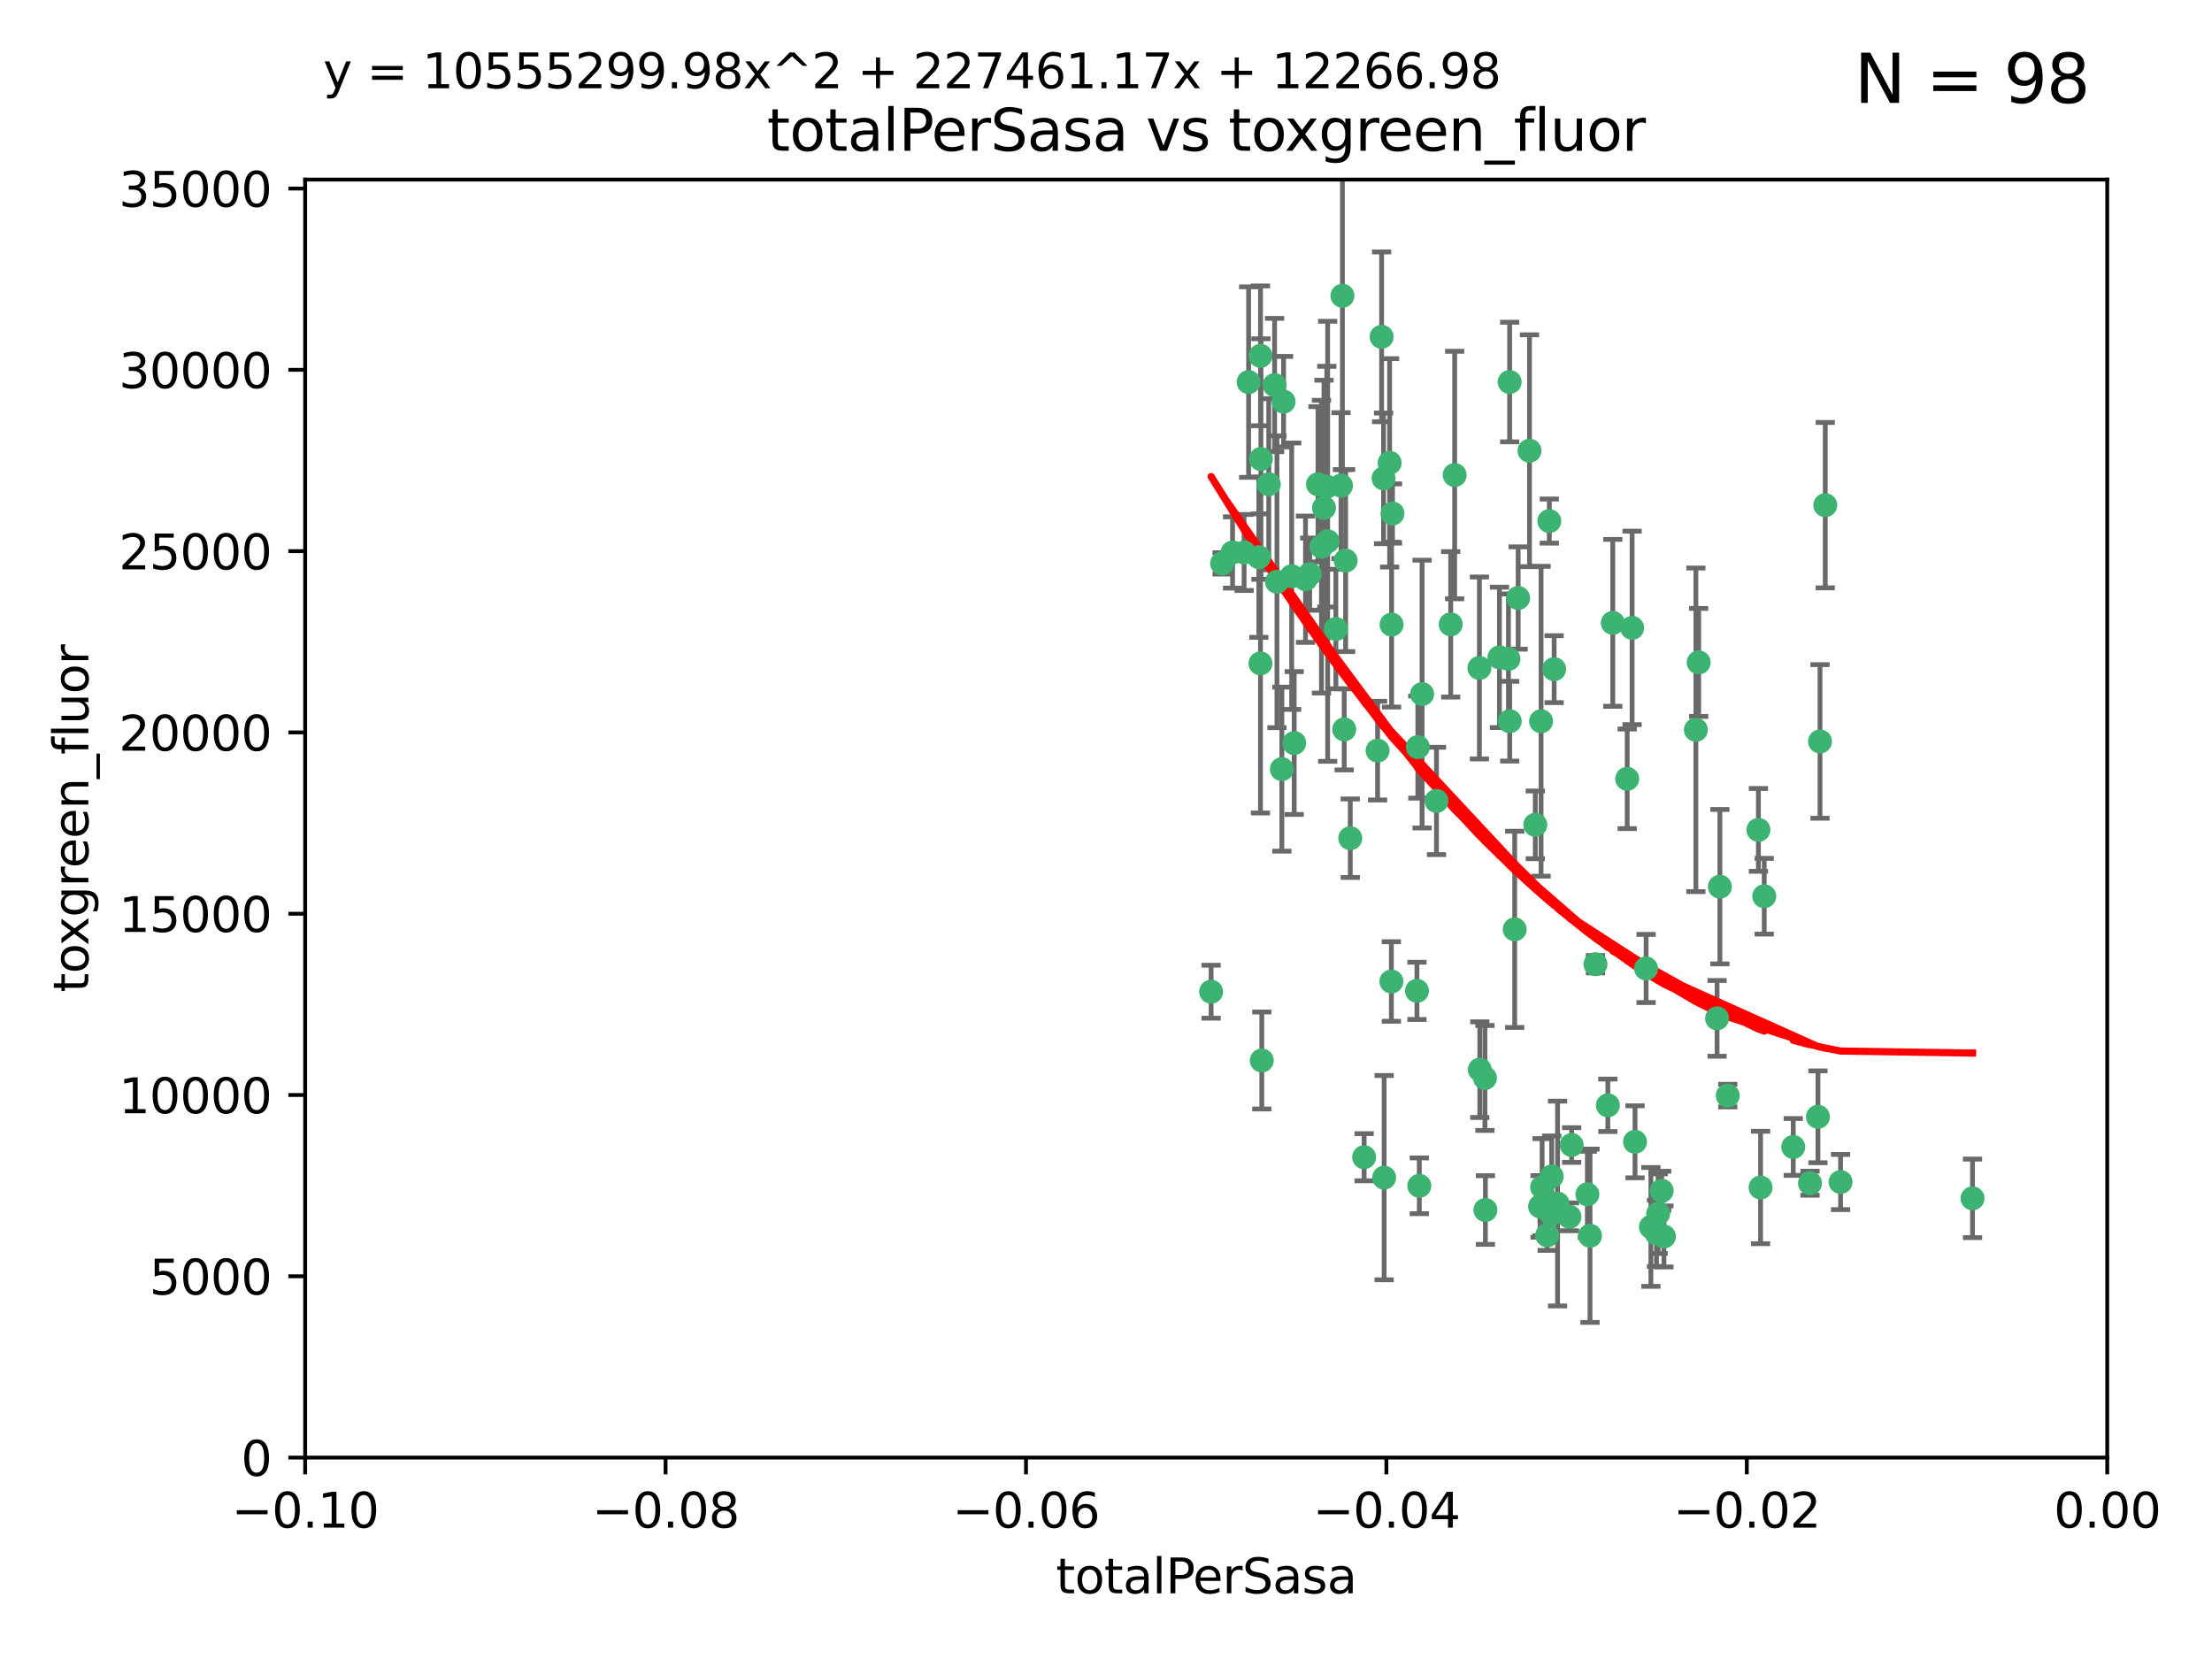 <?xml version="1.0" encoding="utf-8" standalone="no"?>
<!DOCTYPE svg PUBLIC "-//W3C//DTD SVG 1.1//EN"
  "http://www.w3.org/Graphics/SVG/1.1/DTD/svg11.dtd">
<svg xmlns:xlink="http://www.w3.org/1999/xlink" width="460.8pt" height="345.6pt" viewBox="0 0 460.8 345.6" xmlns="http://www.w3.org/2000/svg" version="1.1">
 <defs>
  <style type="text/css">*{stroke-linejoin: round; stroke-linecap: butt}</style>
 </defs>
 <g id="figure_1">
  <g id="patch_1">
   <path d="M 0 345.6 
L 460.8 345.6 
L 460.8 0 
L 0 0 
z
" style="fill: #ffffff"/>
  </g>
  <g id="axes_1">
   <g id="patch_2">
    <path d="M 63.571 303.64 
L 438.975 303.64 
L 438.975 37.411 
L 63.571 37.411 
z
" style="fill: #ffffff"/>
   </g>
   <g id="PathCollection_1">
    <defs>
     <path id="m01fea1bfcd" d="M 0 1.118 
C 0.297 1.118 0.581 1 0.791 0.791 
C 1 0.581 1.118 0.297 1.118 0 
C 1.118 -0.297 1 -0.581 0.791 -0.791 
C 0.581 -1 0.297 -1.118 0 -1.118 
C -0.297 -1.118 -0.581 -1 -0.791 -0.791 
C -1 -0.581 -1.118 -0.297 -1.118 0 
C -1.118 0.297 -1 0.581 -0.791 0.791 
C -0.581 1 -0.297 1.118 0 1.118 
z
" style="stroke: #3cb371"/>
    </defs>
    <g clip-path="url(#pb26db5b4e1)">
     <use xlink:href="#m01fea1bfcd" x="260.111" y="79.593" style="fill: #3cb371; stroke: #3cb371"/>
     <use xlink:href="#m01fea1bfcd" x="264.307" y="100.872" style="fill: #3cb371; stroke: #3cb371"/>
     <use xlink:href="#m01fea1bfcd" x="252.298" y="206.592" style="fill: #3cb371; stroke: #3cb371"/>
     <use xlink:href="#m01fea1bfcd" x="259.17" y="115.09" style="fill: #3cb371; stroke: #3cb371"/>
     <use xlink:href="#m01fea1bfcd" x="267.034" y="160.224" style="fill: #3cb371; stroke: #3cb371"/>
     <use xlink:href="#m01fea1bfcd" x="286.978" y="156.366" style="fill: #3cb371; stroke: #3cb371"/>
     <use xlink:href="#m01fea1bfcd" x="265.522" y="80.209" style="fill: #3cb371; stroke: #3cb371"/>
     <use xlink:href="#m01fea1bfcd" x="280.321" y="116.772" style="fill: #3cb371; stroke: #3cb371"/>
     <use xlink:href="#m01fea1bfcd" x="256.764" y="115.091" style="fill: #3cb371; stroke: #3cb371"/>
     <use xlink:href="#m01fea1bfcd" x="271.962" y="120.662" style="fill: #3cb371; stroke: #3cb371"/>
     <use xlink:href="#m01fea1bfcd" x="280.021" y="151.945" style="fill: #3cb371; stroke: #3cb371"/>
     <use xlink:href="#m01fea1bfcd" x="262.856" y="220.921" style="fill: #3cb371; stroke: #3cb371"/>
     <use xlink:href="#m01fea1bfcd" x="267.391" y="83.673" style="fill: #3cb371; stroke: #3cb371"/>
     <use xlink:href="#m01fea1bfcd" x="274.561" y="100.88" style="fill: #3cb371; stroke: #3cb371"/>
     <use xlink:href="#m01fea1bfcd" x="269.608" y="154.79" style="fill: #3cb371; stroke: #3cb371"/>
     <use xlink:href="#m01fea1bfcd" x="276.396" y="101.372" style="fill: #3cb371; stroke: #3cb371"/>
     <use xlink:href="#m01fea1bfcd" x="262.241" y="116.067" style="fill: #3cb371; stroke: #3cb371"/>
     <use xlink:href="#m01fea1bfcd" x="276.575" y="112.761" style="fill: #3cb371; stroke: #3cb371"/>
     <use xlink:href="#m01fea1bfcd" x="296.247" y="144.591" style="fill: #3cb371; stroke: #3cb371"/>
     <use xlink:href="#m01fea1bfcd" x="262.587" y="74.129" style="fill: #3cb371; stroke: #3cb371"/>
     <use xlink:href="#m01fea1bfcd" x="279.358" y="101.166" style="fill: #3cb371; stroke: #3cb371"/>
     <use xlink:href="#m01fea1bfcd" x="266.016" y="121.191" style="fill: #3cb371; stroke: #3cb371"/>
     <use xlink:href="#m01fea1bfcd" x="288.222" y="99.654" style="fill: #3cb371; stroke: #3cb371"/>
     <use xlink:href="#m01fea1bfcd" x="279.652" y="61.614" style="fill: #3cb371; stroke: #3cb371"/>
     <use xlink:href="#m01fea1bfcd" x="275.813" y="105.788" style="fill: #3cb371; stroke: #3cb371"/>
     <use xlink:href="#m01fea1bfcd" x="289.485" y="96.415" style="fill: #3cb371; stroke: #3cb371"/>
     <use xlink:href="#m01fea1bfcd" x="272.832" y="119.604" style="fill: #3cb371; stroke: #3cb371"/>
     <use xlink:href="#m01fea1bfcd" x="278.285" y="131.033" style="fill: #3cb371; stroke: #3cb371"/>
     <use xlink:href="#m01fea1bfcd" x="262.579" y="138.203" style="fill: #3cb371; stroke: #3cb371"/>
     <use xlink:href="#m01fea1bfcd" x="288.344" y="245.325" style="fill: #3cb371; stroke: #3cb371"/>
     <use xlink:href="#m01fea1bfcd" x="287.818" y="70.169" style="fill: #3cb371; stroke: #3cb371"/>
     <use xlink:href="#m01fea1bfcd" x="254.586" y="117.366" style="fill: #3cb371; stroke: #3cb371"/>
     <use xlink:href="#m01fea1bfcd" x="289.892" y="130.114" style="fill: #3cb371; stroke: #3cb371"/>
     <use xlink:href="#m01fea1bfcd" x="275.285" y="113.883" style="fill: #3cb371; stroke: #3cb371"/>
     <use xlink:href="#m01fea1bfcd" x="262.669" y="95.624" style="fill: #3cb371; stroke: #3cb371"/>
     <use xlink:href="#m01fea1bfcd" x="281.287" y="174.616" style="fill: #3cb371; stroke: #3cb371"/>
     <use xlink:href="#m01fea1bfcd" x="269.082" y="120.034" style="fill: #3cb371; stroke: #3cb371"/>
     <use xlink:href="#m01fea1bfcd" x="290.084" y="106.972" style="fill: #3cb371; stroke: #3cb371"/>
     <use xlink:href="#m01fea1bfcd" x="312.361" y="136.942" style="fill: #3cb371; stroke: #3cb371"/>
     <use xlink:href="#m01fea1bfcd" x="289.852" y="204.462" style="fill: #3cb371; stroke: #3cb371"/>
     <use xlink:href="#m01fea1bfcd" x="314.484" y="79.585" style="fill: #3cb371; stroke: #3cb371"/>
     <use xlink:href="#m01fea1bfcd" x="327.403" y="238.523" style="fill: #3cb371; stroke: #3cb371"/>
     <use xlink:href="#m01fea1bfcd" x="295.178" y="206.41" style="fill: #3cb371; stroke: #3cb371"/>
     <use xlink:href="#m01fea1bfcd" x="318.624" y="93.895" style="fill: #3cb371; stroke: #3cb371"/>
     <use xlink:href="#m01fea1bfcd" x="316.262" y="124.576" style="fill: #3cb371; stroke: #3cb371"/>
     <use xlink:href="#m01fea1bfcd" x="303.034" y="98.96" style="fill: #3cb371; stroke: #3cb371"/>
     <use xlink:href="#m01fea1bfcd" x="302.208" y="130.059" style="fill: #3cb371; stroke: #3cb371"/>
     <use xlink:href="#m01fea1bfcd" x="322.752" y="108.552" style="fill: #3cb371; stroke: #3cb371"/>
     <use xlink:href="#m01fea1bfcd" x="309.341" y="224.561" style="fill: #3cb371; stroke: #3cb371"/>
     <use xlink:href="#m01fea1bfcd" x="295.362" y="155.635" style="fill: #3cb371; stroke: #3cb371"/>
     <use xlink:href="#m01fea1bfcd" x="295.67" y="247.024" style="fill: #3cb371; stroke: #3cb371"/>
     <use xlink:href="#m01fea1bfcd" x="308.187" y="139.15" style="fill: #3cb371; stroke: #3cb371"/>
     <use xlink:href="#m01fea1bfcd" x="299.249" y="166.847" style="fill: #3cb371; stroke: #3cb371"/>
     <use xlink:href="#m01fea1bfcd" x="323.756" y="139.395" style="fill: #3cb371; stroke: #3cb371"/>
     <use xlink:href="#m01fea1bfcd" x="309.439" y="252.069" style="fill: #3cb371; stroke: #3cb371"/>
     <use xlink:href="#m01fea1bfcd" x="315.539" y="193.597" style="fill: #3cb371; stroke: #3cb371"/>
     <use xlink:href="#m01fea1bfcd" x="314.501" y="150.242" style="fill: #3cb371; stroke: #3cb371"/>
     <use xlink:href="#m01fea1bfcd" x="284.173" y="241.067" style="fill: #3cb371; stroke: #3cb371"/>
     <use xlink:href="#m01fea1bfcd" x="323.247" y="245.077" style="fill: #3cb371; stroke: #3cb371"/>
     <use xlink:href="#m01fea1bfcd" x="323.198" y="252.947" style="fill: #3cb371; stroke: #3cb371"/>
     <use xlink:href="#m01fea1bfcd" x="314.237" y="137.251" style="fill: #3cb371; stroke: #3cb371"/>
     <use xlink:href="#m01fea1bfcd" x="319.829" y="171.827" style="fill: #3cb371; stroke: #3cb371"/>
     <use xlink:href="#m01fea1bfcd" x="322.305" y="257.342" style="fill: #3cb371; stroke: #3cb371"/>
     <use xlink:href="#m01fea1bfcd" x="334.944" y="230.255" style="fill: #3cb371; stroke: #3cb371"/>
     <use xlink:href="#m01fea1bfcd" x="308.27" y="222.83" style="fill: #3cb371; stroke: #3cb371"/>
     <use xlink:href="#m01fea1bfcd" x="321.036" y="150.246" style="fill: #3cb371; stroke: #3cb371"/>
     <use xlink:href="#m01fea1bfcd" x="345.426" y="252.825" style="fill: #3cb371; stroke: #3cb371"/>
     <use xlink:href="#m01fea1bfcd" x="332.36" y="200.861" style="fill: #3cb371; stroke: #3cb371"/>
     <use xlink:href="#m01fea1bfcd" x="320.825" y="251.323" style="fill: #3cb371; stroke: #3cb371"/>
     <use xlink:href="#m01fea1bfcd" x="340.606" y="237.859" style="fill: #3cb371; stroke: #3cb371"/>
     <use xlink:href="#m01fea1bfcd" x="330.682" y="248.804" style="fill: #3cb371; stroke: #3cb371"/>
     <use xlink:href="#m01fea1bfcd" x="324.471" y="250.721" style="fill: #3cb371; stroke: #3cb371"/>
     <use xlink:href="#m01fea1bfcd" x="358.283" y="184.712" style="fill: #3cb371; stroke: #3cb371"/>
     <use xlink:href="#m01fea1bfcd" x="339.999" y="130.801" style="fill: #3cb371; stroke: #3cb371"/>
     <use xlink:href="#m01fea1bfcd" x="353.283" y="152.035" style="fill: #3cb371; stroke: #3cb371"/>
     <use xlink:href="#m01fea1bfcd" x="326.95" y="253.482" style="fill: #3cb371; stroke: #3cb371"/>
     <use xlink:href="#m01fea1bfcd" x="353.869" y="137.993" style="fill: #3cb371; stroke: #3cb371"/>
     <use xlink:href="#m01fea1bfcd" x="357.699" y="212.147" style="fill: #3cb371; stroke: #3cb371"/>
     <use xlink:href="#m01fea1bfcd" x="342.912" y="201.75" style="fill: #3cb371; stroke: #3cb371"/>
     <use xlink:href="#m01fea1bfcd" x="346.627" y="257.576" style="fill: #3cb371; stroke: #3cb371"/>
     <use xlink:href="#m01fea1bfcd" x="367.524" y="186.7" style="fill: #3cb371; stroke: #3cb371"/>
     <use xlink:href="#m01fea1bfcd" x="331.227" y="257.429" style="fill: #3cb371; stroke: #3cb371"/>
     <use xlink:href="#m01fea1bfcd" x="321.251" y="247.319" style="fill: #3cb371; stroke: #3cb371"/>
     <use xlink:href="#m01fea1bfcd" x="346.157" y="248.058" style="fill: #3cb371; stroke: #3cb371"/>
     <use xlink:href="#m01fea1bfcd" x="343.912" y="255.591" style="fill: #3cb371; stroke: #3cb371"/>
     <use xlink:href="#m01fea1bfcd" x="366.307" y="172.883" style="fill: #3cb371; stroke: #3cb371"/>
     <use xlink:href="#m01fea1bfcd" x="345.083" y="256.929" style="fill: #3cb371; stroke: #3cb371"/>
     <use xlink:href="#m01fea1bfcd" x="366.762" y="247.376" style="fill: #3cb371; stroke: #3cb371"/>
     <use xlink:href="#m01fea1bfcd" x="335.973" y="129.752" style="fill: #3cb371; stroke: #3cb371"/>
     <use xlink:href="#m01fea1bfcd" x="359.926" y="228.234" style="fill: #3cb371; stroke: #3cb371"/>
     <use xlink:href="#m01fea1bfcd" x="379.141" y="154.457" style="fill: #3cb371; stroke: #3cb371"/>
     <use xlink:href="#m01fea1bfcd" x="380.237" y="105.234" style="fill: #3cb371; stroke: #3cb371"/>
     <use xlink:href="#m01fea1bfcd" x="373.567" y="238.934" style="fill: #3cb371; stroke: #3cb371"/>
     <use xlink:href="#m01fea1bfcd" x="377.059" y="246.485" style="fill: #3cb371; stroke: #3cb371"/>
     <use xlink:href="#m01fea1bfcd" x="338.973" y="162.243" style="fill: #3cb371; stroke: #3cb371"/>
     <use xlink:href="#m01fea1bfcd" x="378.711" y="232.65" style="fill: #3cb371; stroke: #3cb371"/>
     <use xlink:href="#m01fea1bfcd" x="383.423" y="246.235" style="fill: #3cb371; stroke: #3cb371"/>
     <use xlink:href="#m01fea1bfcd" x="410.913" y="249.638" style="fill: #3cb371; stroke: #3cb371"/>
    </g>
   </g>
   <g id="matplotlib.axis_1">
    <g id="xtick_1">
     <g id="line2d_1">
      <defs>
       <path id="mc8524b4487" d="M 0 0 
L 0 3.5 
" style="stroke: #000000; stroke-width: 0.8"/>
      </defs>
      <g>
       <use xlink:href="#mc8524b4487" x="63.571" y="303.64" style="stroke: #000000; stroke-width: 0.8"/>
      </g>
     </g>
     <g id="text_1">
      <!-- −0.10 -->
      <g transform="translate(48.249 318.238)scale(0.1 -0.1)">
       <defs>
        <path id="DejaVuSans-2212" d="M 678 2272 
L 4684 2272 
L 4684 1741 
L 678 1741 
L 678 2272 
z
" transform="scale(0.016)"/>
        <path id="DejaVuSans-30" d="M 2034 4250 
Q 1547 4250 1301 3770 
Q 1056 3291 1056 2328 
Q 1056 1369 1301 889 
Q 1547 409 2034 409 
Q 2525 409 2770 889 
Q 3016 1369 3016 2328 
Q 3016 3291 2770 3770 
Q 2525 4250 2034 4250 
z
M 2034 4750 
Q 2819 4750 3233 4129 
Q 3647 3509 3647 2328 
Q 3647 1150 3233 529 
Q 2819 -91 2034 -91 
Q 1250 -91 836 529 
Q 422 1150 422 2328 
Q 422 3509 836 4129 
Q 1250 4750 2034 4750 
z
" transform="scale(0.016)"/>
        <path id="DejaVuSans-2e" d="M 684 794 
L 1344 794 
L 1344 0 
L 684 0 
L 684 794 
z
" transform="scale(0.016)"/>
        <path id="DejaVuSans-31" d="M 794 531 
L 1825 531 
L 1825 4091 
L 703 3866 
L 703 4441 
L 1819 4666 
L 2450 4666 
L 2450 531 
L 3481 531 
L 3481 0 
L 794 0 
L 794 531 
z
" transform="scale(0.016)"/>
       </defs>
       <use xlink:href="#DejaVuSans-2212"/>
       <use xlink:href="#DejaVuSans-30" x="83.789"/>
       <use xlink:href="#DejaVuSans-2e" x="147.412"/>
       <use xlink:href="#DejaVuSans-31" x="179.199"/>
       <use xlink:href="#DejaVuSans-30" x="242.822"/>
      </g>
     </g>
    </g>
    <g id="xtick_2">
     <g id="line2d_2">
      <g>
       <use xlink:href="#mc8524b4487" x="138.652" y="303.64" style="stroke: #000000; stroke-width: 0.8"/>
      </g>
     </g>
     <g id="text_2">
      <!-- −0.08 -->
      <g transform="translate(123.329 318.238)scale(0.1 -0.1)">
       <defs>
        <path id="DejaVuSans-38" d="M 2034 2216 
Q 1584 2216 1326 1975 
Q 1069 1734 1069 1313 
Q 1069 891 1326 650 
Q 1584 409 2034 409 
Q 2484 409 2743 651 
Q 3003 894 3003 1313 
Q 3003 1734 2745 1975 
Q 2488 2216 2034 2216 
z
M 1403 2484 
Q 997 2584 770 2862 
Q 544 3141 544 3541 
Q 544 4100 942 4425 
Q 1341 4750 2034 4750 
Q 2731 4750 3128 4425 
Q 3525 4100 3525 3541 
Q 3525 3141 3298 2862 
Q 3072 2584 2669 2484 
Q 3125 2378 3379 2068 
Q 3634 1759 3634 1313 
Q 3634 634 3220 271 
Q 2806 -91 2034 -91 
Q 1263 -91 848 271 
Q 434 634 434 1313 
Q 434 1759 690 2068 
Q 947 2378 1403 2484 
z
M 1172 3481 
Q 1172 3119 1398 2916 
Q 1625 2713 2034 2713 
Q 2441 2713 2670 2916 
Q 2900 3119 2900 3481 
Q 2900 3844 2670 4047 
Q 2441 4250 2034 4250 
Q 1625 4250 1398 4047 
Q 1172 3844 1172 3481 
z
" transform="scale(0.016)"/>
       </defs>
       <use xlink:href="#DejaVuSans-2212"/>
       <use xlink:href="#DejaVuSans-30" x="83.789"/>
       <use xlink:href="#DejaVuSans-2e" x="147.412"/>
       <use xlink:href="#DejaVuSans-30" x="179.199"/>
       <use xlink:href="#DejaVuSans-38" x="242.822"/>
      </g>
     </g>
    </g>
    <g id="xtick_3">
     <g id="line2d_3">
      <g>
       <use xlink:href="#mc8524b4487" x="213.733" y="303.64" style="stroke: #000000; stroke-width: 0.8"/>
      </g>
     </g>
     <g id="text_3">
      <!-- −0.06 -->
      <g transform="translate(198.41 318.238)scale(0.1 -0.1)">
       <defs>
        <path id="DejaVuSans-36" d="M 2113 2584 
Q 1688 2584 1439 2293 
Q 1191 2003 1191 1497 
Q 1191 994 1439 701 
Q 1688 409 2113 409 
Q 2538 409 2786 701 
Q 3034 994 3034 1497 
Q 3034 2003 2786 2293 
Q 2538 2584 2113 2584 
z
M 3366 4563 
L 3366 3988 
Q 3128 4100 2886 4159 
Q 2644 4219 2406 4219 
Q 1781 4219 1451 3797 
Q 1122 3375 1075 2522 
Q 1259 2794 1537 2939 
Q 1816 3084 2150 3084 
Q 2853 3084 3261 2657 
Q 3669 2231 3669 1497 
Q 3669 778 3244 343 
Q 2819 -91 2113 -91 
Q 1303 -91 875 529 
Q 447 1150 447 2328 
Q 447 3434 972 4092 
Q 1497 4750 2381 4750 
Q 2619 4750 2861 4703 
Q 3103 4656 3366 4563 
z
" transform="scale(0.016)"/>
       </defs>
       <use xlink:href="#DejaVuSans-2212"/>
       <use xlink:href="#DejaVuSans-30" x="83.789"/>
       <use xlink:href="#DejaVuSans-2e" x="147.412"/>
       <use xlink:href="#DejaVuSans-30" x="179.199"/>
       <use xlink:href="#DejaVuSans-36" x="242.822"/>
      </g>
     </g>
    </g>
    <g id="xtick_4">
     <g id="line2d_4">
      <g>
       <use xlink:href="#mc8524b4487" x="288.813" y="303.64" style="stroke: #000000; stroke-width: 0.8"/>
      </g>
     </g>
     <g id="text_4">
      <!-- −0.04 -->
      <g transform="translate(273.491 318.238)scale(0.1 -0.1)">
       <defs>
        <path id="DejaVuSans-34" d="M 2419 4116 
L 825 1625 
L 2419 1625 
L 2419 4116 
z
M 2253 4666 
L 3047 4666 
L 3047 1625 
L 3713 1625 
L 3713 1100 
L 3047 1100 
L 3047 0 
L 2419 0 
L 2419 1100 
L 313 1100 
L 313 1709 
L 2253 4666 
z
" transform="scale(0.016)"/>
       </defs>
       <use xlink:href="#DejaVuSans-2212"/>
       <use xlink:href="#DejaVuSans-30" x="83.789"/>
       <use xlink:href="#DejaVuSans-2e" x="147.412"/>
       <use xlink:href="#DejaVuSans-30" x="179.199"/>
       <use xlink:href="#DejaVuSans-34" x="242.822"/>
      </g>
     </g>
    </g>
    <g id="xtick_5">
     <g id="line2d_5">
      <g>
       <use xlink:href="#mc8524b4487" x="363.894" y="303.64" style="stroke: #000000; stroke-width: 0.8"/>
      </g>
     </g>
     <g id="text_5">
      <!-- −0.02 -->
      <g transform="translate(348.572 318.238)scale(0.1 -0.1)">
       <defs>
        <path id="DejaVuSans-32" d="M 1228 531 
L 3431 531 
L 3431 0 
L 469 0 
L 469 531 
Q 828 903 1448 1529 
Q 2069 2156 2228 2338 
Q 2531 2678 2651 2914 
Q 2772 3150 2772 3378 
Q 2772 3750 2511 3984 
Q 2250 4219 1831 4219 
Q 1534 4219 1204 4116 
Q 875 4013 500 3803 
L 500 4441 
Q 881 4594 1212 4672 
Q 1544 4750 1819 4750 
Q 2544 4750 2975 4387 
Q 3406 4025 3406 3419 
Q 3406 3131 3298 2873 
Q 3191 2616 2906 2266 
Q 2828 2175 2409 1742 
Q 1991 1309 1228 531 
z
" transform="scale(0.016)"/>
       </defs>
       <use xlink:href="#DejaVuSans-2212"/>
       <use xlink:href="#DejaVuSans-30" x="83.789"/>
       <use xlink:href="#DejaVuSans-2e" x="147.412"/>
       <use xlink:href="#DejaVuSans-30" x="179.199"/>
       <use xlink:href="#DejaVuSans-32" x="242.822"/>
      </g>
     </g>
    </g>
    <g id="xtick_6">
     <g id="line2d_6">
      <g>
       <use xlink:href="#mc8524b4487" x="438.975" y="303.64" style="stroke: #000000; stroke-width: 0.8"/>
      </g>
     </g>
     <g id="text_6">
      <!-- 0.00 -->
      <g transform="translate(427.842 318.238)scale(0.1 -0.1)">
       <use xlink:href="#DejaVuSans-30"/>
       <use xlink:href="#DejaVuSans-2e" x="63.623"/>
       <use xlink:href="#DejaVuSans-30" x="95.41"/>
       <use xlink:href="#DejaVuSans-30" x="159.033"/>
      </g>
     </g>
    </g>
    <g id="text_7">
     <!-- totalPerSasa -->
     <g transform="translate(219.968 331.917)scale(0.1 -0.1)">
      <defs>
       <path id="DejaVuSans-74" d="M 1172 4494 
L 1172 3500 
L 2356 3500 
L 2356 3053 
L 1172 3053 
L 1172 1153 
Q 1172 725 1289 603 
Q 1406 481 1766 481 
L 2356 481 
L 2356 0 
L 1766 0 
Q 1100 0 847 248 
Q 594 497 594 1153 
L 594 3053 
L 172 3053 
L 172 3500 
L 594 3500 
L 594 4494 
L 1172 4494 
z
" transform="scale(0.016)"/>
       <path id="DejaVuSans-6f" d="M 1959 3097 
Q 1497 3097 1228 2736 
Q 959 2375 959 1747 
Q 959 1119 1226 758 
Q 1494 397 1959 397 
Q 2419 397 2687 759 
Q 2956 1122 2956 1747 
Q 2956 2369 2687 2733 
Q 2419 3097 1959 3097 
z
M 1959 3584 
Q 2709 3584 3137 3096 
Q 3566 2609 3566 1747 
Q 3566 888 3137 398 
Q 2709 -91 1959 -91 
Q 1206 -91 779 398 
Q 353 888 353 1747 
Q 353 2609 779 3096 
Q 1206 3584 1959 3584 
z
" transform="scale(0.016)"/>
       <path id="DejaVuSans-61" d="M 2194 1759 
Q 1497 1759 1228 1600 
Q 959 1441 959 1056 
Q 959 750 1161 570 
Q 1363 391 1709 391 
Q 2188 391 2477 730 
Q 2766 1069 2766 1631 
L 2766 1759 
L 2194 1759 
z
M 3341 1997 
L 3341 0 
L 2766 0 
L 2766 531 
Q 2569 213 2275 61 
Q 1981 -91 1556 -91 
Q 1019 -91 701 211 
Q 384 513 384 1019 
Q 384 1609 779 1909 
Q 1175 2209 1959 2209 
L 2766 2209 
L 2766 2266 
Q 2766 2663 2505 2880 
Q 2244 3097 1772 3097 
Q 1472 3097 1187 3025 
Q 903 2953 641 2809 
L 641 3341 
Q 956 3463 1253 3523 
Q 1550 3584 1831 3584 
Q 2591 3584 2966 3190 
Q 3341 2797 3341 1997 
z
" transform="scale(0.016)"/>
       <path id="DejaVuSans-6c" d="M 603 4863 
L 1178 4863 
L 1178 0 
L 603 0 
L 603 4863 
z
" transform="scale(0.016)"/>
       <path id="DejaVuSans-50" d="M 1259 4147 
L 1259 2394 
L 2053 2394 
Q 2494 2394 2734 2622 
Q 2975 2850 2975 3272 
Q 2975 3691 2734 3919 
Q 2494 4147 2053 4147 
L 1259 4147 
z
M 628 4666 
L 2053 4666 
Q 2838 4666 3239 4311 
Q 3641 3956 3641 3272 
Q 3641 2581 3239 2228 
Q 2838 1875 2053 1875 
L 1259 1875 
L 1259 0 
L 628 0 
L 628 4666 
z
" transform="scale(0.016)"/>
       <path id="DejaVuSans-65" d="M 3597 1894 
L 3597 1613 
L 953 1613 
Q 991 1019 1311 708 
Q 1631 397 2203 397 
Q 2534 397 2845 478 
Q 3156 559 3463 722 
L 3463 178 
Q 3153 47 2828 -22 
Q 2503 -91 2169 -91 
Q 1331 -91 842 396 
Q 353 884 353 1716 
Q 353 2575 817 3079 
Q 1281 3584 2069 3584 
Q 2775 3584 3186 3129 
Q 3597 2675 3597 1894 
z
M 3022 2063 
Q 3016 2534 2758 2815 
Q 2500 3097 2075 3097 
Q 1594 3097 1305 2825 
Q 1016 2553 972 2059 
L 3022 2063 
z
" transform="scale(0.016)"/>
       <path id="DejaVuSans-72" d="M 2631 2963 
Q 2534 3019 2420 3045 
Q 2306 3072 2169 3072 
Q 1681 3072 1420 2755 
Q 1159 2438 1159 1844 
L 1159 0 
L 581 0 
L 581 3500 
L 1159 3500 
L 1159 2956 
Q 1341 3275 1631 3429 
Q 1922 3584 2338 3584 
Q 2397 3584 2469 3576 
Q 2541 3569 2628 3553 
L 2631 2963 
z
" transform="scale(0.016)"/>
       <path id="DejaVuSans-53" d="M 3425 4513 
L 3425 3897 
Q 3066 4069 2747 4153 
Q 2428 4238 2131 4238 
Q 1616 4238 1336 4038 
Q 1056 3838 1056 3469 
Q 1056 3159 1242 3001 
Q 1428 2844 1947 2747 
L 2328 2669 
Q 3034 2534 3370 2195 
Q 3706 1856 3706 1288 
Q 3706 609 3251 259 
Q 2797 -91 1919 -91 
Q 1588 -91 1214 -16 
Q 841 59 441 206 
L 441 856 
Q 825 641 1194 531 
Q 1563 422 1919 422 
Q 2459 422 2753 634 
Q 3047 847 3047 1241 
Q 3047 1584 2836 1778 
Q 2625 1972 2144 2069 
L 1759 2144 
Q 1053 2284 737 2584 
Q 422 2884 422 3419 
Q 422 4038 858 4394 
Q 1294 4750 2059 4750 
Q 2388 4750 2728 4690 
Q 3069 4631 3425 4513 
z
" transform="scale(0.016)"/>
       <path id="DejaVuSans-73" d="M 2834 3397 
L 2834 2853 
Q 2591 2978 2328 3040 
Q 2066 3103 1784 3103 
Q 1356 3103 1142 2972 
Q 928 2841 928 2578 
Q 928 2378 1081 2264 
Q 1234 2150 1697 2047 
L 1894 2003 
Q 2506 1872 2764 1633 
Q 3022 1394 3022 966 
Q 3022 478 2636 193 
Q 2250 -91 1575 -91 
Q 1294 -91 989 -36 
Q 684 19 347 128 
L 347 722 
Q 666 556 975 473 
Q 1284 391 1588 391 
Q 1994 391 2212 530 
Q 2431 669 2431 922 
Q 2431 1156 2273 1281 
Q 2116 1406 1581 1522 
L 1381 1569 
Q 847 1681 609 1914 
Q 372 2147 372 2553 
Q 372 3047 722 3315 
Q 1072 3584 1716 3584 
Q 2034 3584 2315 3537 
Q 2597 3491 2834 3397 
z
" transform="scale(0.016)"/>
      </defs>
      <use xlink:href="#DejaVuSans-74"/>
      <use xlink:href="#DejaVuSans-6f" x="39.209"/>
      <use xlink:href="#DejaVuSans-74" x="100.391"/>
      <use xlink:href="#DejaVuSans-61" x="139.6"/>
      <use xlink:href="#DejaVuSans-6c" x="200.879"/>
      <use xlink:href="#DejaVuSans-50" x="228.662"/>
      <use xlink:href="#DejaVuSans-65" x="285.34"/>
      <use xlink:href="#DejaVuSans-72" x="346.863"/>
      <use xlink:href="#DejaVuSans-53" x="387.977"/>
      <use xlink:href="#DejaVuSans-61" x="451.453"/>
      <use xlink:href="#DejaVuSans-73" x="512.732"/>
      <use xlink:href="#DejaVuSans-61" x="564.832"/>
     </g>
    </g>
   </g>
   <g id="matplotlib.axis_2">
    <g id="ytick_1">
     <g id="line2d_7">
      <defs>
       <path id="mc3f9900aec" d="M 0 0 
L -3.5 0 
" style="stroke: #000000; stroke-width: 0.8"/>
      </defs>
      <g>
       <use xlink:href="#mc3f9900aec" x="63.571" y="303.64" style="stroke: #000000; stroke-width: 0.8"/>
      </g>
     </g>
     <g id="text_8">
      <!-- 0 -->
      <g transform="translate(50.209 307.439)scale(0.1 -0.1)">
       <use xlink:href="#DejaVuSans-30"/>
      </g>
     </g>
    </g>
    <g id="ytick_2">
     <g id="line2d_8">
      <g>
       <use xlink:href="#mc3f9900aec" x="63.571" y="265.874" style="stroke: #000000; stroke-width: 0.8"/>
      </g>
     </g>
     <g id="text_9">
      <!-- 5000 -->
      <g transform="translate(31.121 269.673)scale(0.1 -0.1)">
       <defs>
        <path id="DejaVuSans-35" d="M 691 4666 
L 3169 4666 
L 3169 4134 
L 1269 4134 
L 1269 2991 
Q 1406 3038 1543 3061 
Q 1681 3084 1819 3084 
Q 2600 3084 3056 2656 
Q 3513 2228 3513 1497 
Q 3513 744 3044 326 
Q 2575 -91 1722 -91 
Q 1428 -91 1123 -41 
Q 819 9 494 109 
L 494 744 
Q 775 591 1075 516 
Q 1375 441 1709 441 
Q 2250 441 2565 725 
Q 2881 1009 2881 1497 
Q 2881 1984 2565 2268 
Q 2250 2553 1709 2553 
Q 1456 2553 1204 2497 
Q 953 2441 691 2322 
L 691 4666 
z
" transform="scale(0.016)"/>
       </defs>
       <use xlink:href="#DejaVuSans-35"/>
       <use xlink:href="#DejaVuSans-30" x="63.623"/>
       <use xlink:href="#DejaVuSans-30" x="127.246"/>
       <use xlink:href="#DejaVuSans-30" x="190.869"/>
      </g>
     </g>
    </g>
    <g id="ytick_3">
     <g id="line2d_9">
      <g>
       <use xlink:href="#mc3f9900aec" x="63.571" y="228.108" style="stroke: #000000; stroke-width: 0.8"/>
      </g>
     </g>
     <g id="text_10">
      <!-- 10000 -->
      <g transform="translate(24.759 231.907)scale(0.1 -0.1)">
       <use xlink:href="#DejaVuSans-31"/>
       <use xlink:href="#DejaVuSans-30" x="63.623"/>
       <use xlink:href="#DejaVuSans-30" x="127.246"/>
       <use xlink:href="#DejaVuSans-30" x="190.869"/>
       <use xlink:href="#DejaVuSans-30" x="254.492"/>
      </g>
     </g>
    </g>
    <g id="ytick_4">
     <g id="line2d_10">
      <g>
       <use xlink:href="#mc3f9900aec" x="63.571" y="190.342" style="stroke: #000000; stroke-width: 0.8"/>
      </g>
     </g>
     <g id="text_11">
      <!-- 15000 -->
      <g transform="translate(24.759 194.141)scale(0.1 -0.1)">
       <use xlink:href="#DejaVuSans-31"/>
       <use xlink:href="#DejaVuSans-35" x="63.623"/>
       <use xlink:href="#DejaVuSans-30" x="127.246"/>
       <use xlink:href="#DejaVuSans-30" x="190.869"/>
       <use xlink:href="#DejaVuSans-30" x="254.492"/>
      </g>
     </g>
    </g>
    <g id="ytick_5">
     <g id="line2d_11">
      <g>
       <use xlink:href="#mc3f9900aec" x="63.571" y="152.576" style="stroke: #000000; stroke-width: 0.8"/>
      </g>
     </g>
     <g id="text_12">
      <!-- 20000 -->
      <g transform="translate(24.759 156.375)scale(0.1 -0.1)">
       <use xlink:href="#DejaVuSans-32"/>
       <use xlink:href="#DejaVuSans-30" x="63.623"/>
       <use xlink:href="#DejaVuSans-30" x="127.246"/>
       <use xlink:href="#DejaVuSans-30" x="190.869"/>
       <use xlink:href="#DejaVuSans-30" x="254.492"/>
      </g>
     </g>
    </g>
    <g id="ytick_6">
     <g id="line2d_12">
      <g>
       <use xlink:href="#mc3f9900aec" x="63.571" y="114.81" style="stroke: #000000; stroke-width: 0.8"/>
      </g>
     </g>
     <g id="text_13">
      <!-- 25000 -->
      <g transform="translate(24.759 118.609)scale(0.1 -0.1)">
       <use xlink:href="#DejaVuSans-32"/>
       <use xlink:href="#DejaVuSans-35" x="63.623"/>
       <use xlink:href="#DejaVuSans-30" x="127.246"/>
       <use xlink:href="#DejaVuSans-30" x="190.869"/>
       <use xlink:href="#DejaVuSans-30" x="254.492"/>
      </g>
     </g>
    </g>
    <g id="ytick_7">
     <g id="line2d_13">
      <g>
       <use xlink:href="#mc3f9900aec" x="63.571" y="77.044" style="stroke: #000000; stroke-width: 0.8"/>
      </g>
     </g>
     <g id="text_14">
      <!-- 30000 -->
      <g transform="translate(24.759 80.844)scale(0.1 -0.1)">
       <defs>
        <path id="DejaVuSans-33" d="M 2597 2516 
Q 3050 2419 3304 2112 
Q 3559 1806 3559 1356 
Q 3559 666 3084 287 
Q 2609 -91 1734 -91 
Q 1441 -91 1130 -33 
Q 819 25 488 141 
L 488 750 
Q 750 597 1062 519 
Q 1375 441 1716 441 
Q 2309 441 2620 675 
Q 2931 909 2931 1356 
Q 2931 1769 2642 2001 
Q 2353 2234 1838 2234 
L 1294 2234 
L 1294 2753 
L 1863 2753 
Q 2328 2753 2575 2939 
Q 2822 3125 2822 3475 
Q 2822 3834 2567 4026 
Q 2313 4219 1838 4219 
Q 1578 4219 1281 4162 
Q 984 4106 628 3988 
L 628 4550 
Q 988 4650 1302 4700 
Q 1616 4750 1894 4750 
Q 2613 4750 3031 4423 
Q 3450 4097 3450 3541 
Q 3450 3153 3228 2886 
Q 3006 2619 2597 2516 
z
" transform="scale(0.016)"/>
       </defs>
       <use xlink:href="#DejaVuSans-33"/>
       <use xlink:href="#DejaVuSans-30" x="63.623"/>
       <use xlink:href="#DejaVuSans-30" x="127.246"/>
       <use xlink:href="#DejaVuSans-30" x="190.869"/>
       <use xlink:href="#DejaVuSans-30" x="254.492"/>
      </g>
     </g>
    </g>
    <g id="ytick_8">
     <g id="line2d_14">
      <g>
       <use xlink:href="#mc3f9900aec" x="63.571" y="39.278" style="stroke: #000000; stroke-width: 0.8"/>
      </g>
     </g>
     <g id="text_15">
      <!-- 35000 -->
      <g transform="translate(24.759 43.078)scale(0.1 -0.1)">
       <use xlink:href="#DejaVuSans-33"/>
       <use xlink:href="#DejaVuSans-35" x="63.623"/>
       <use xlink:href="#DejaVuSans-30" x="127.246"/>
       <use xlink:href="#DejaVuSans-30" x="190.869"/>
       <use xlink:href="#DejaVuSans-30" x="254.492"/>
      </g>
     </g>
    </g>
    <g id="text_16">
     <!-- toxgreen_fluor -->
     <g transform="translate(18.401 206.72)rotate(-90)scale(0.1 -0.1)">
      <defs>
       <path id="DejaVuSans-78" d="M 3513 3500 
L 2247 1797 
L 3578 0 
L 2900 0 
L 1881 1375 
L 863 0 
L 184 0 
L 1544 1831 
L 300 3500 
L 978 3500 
L 1906 2253 
L 2834 3500 
L 3513 3500 
z
" transform="scale(0.016)"/>
       <path id="DejaVuSans-67" d="M 2906 1791 
Q 2906 2416 2648 2759 
Q 2391 3103 1925 3103 
Q 1463 3103 1205 2759 
Q 947 2416 947 1791 
Q 947 1169 1205 825 
Q 1463 481 1925 481 
Q 2391 481 2648 825 
Q 2906 1169 2906 1791 
z
M 3481 434 
Q 3481 -459 3084 -895 
Q 2688 -1331 1869 -1331 
Q 1566 -1331 1297 -1286 
Q 1028 -1241 775 -1147 
L 775 -588 
Q 1028 -725 1275 -790 
Q 1522 -856 1778 -856 
Q 2344 -856 2625 -561 
Q 2906 -266 2906 331 
L 2906 616 
Q 2728 306 2450 153 
Q 2172 0 1784 0 
Q 1141 0 747 490 
Q 353 981 353 1791 
Q 353 2603 747 3093 
Q 1141 3584 1784 3584 
Q 2172 3584 2450 3431 
Q 2728 3278 2906 2969 
L 2906 3500 
L 3481 3500 
L 3481 434 
z
" transform="scale(0.016)"/>
       <path id="DejaVuSans-6e" d="M 3513 2113 
L 3513 0 
L 2938 0 
L 2938 2094 
Q 2938 2591 2744 2837 
Q 2550 3084 2163 3084 
Q 1697 3084 1428 2787 
Q 1159 2491 1159 1978 
L 1159 0 
L 581 0 
L 581 3500 
L 1159 3500 
L 1159 2956 
Q 1366 3272 1645 3428 
Q 1925 3584 2291 3584 
Q 2894 3584 3203 3211 
Q 3513 2838 3513 2113 
z
" transform="scale(0.016)"/>
       <path id="DejaVuSans-5f" d="M 3263 -1063 
L 3263 -1509 
L -63 -1509 
L -63 -1063 
L 3263 -1063 
z
" transform="scale(0.016)"/>
       <path id="DejaVuSans-66" d="M 2375 4863 
L 2375 4384 
L 1825 4384 
Q 1516 4384 1395 4259 
Q 1275 4134 1275 3809 
L 1275 3500 
L 2222 3500 
L 2222 3053 
L 1275 3053 
L 1275 0 
L 697 0 
L 697 3053 
L 147 3053 
L 147 3500 
L 697 3500 
L 697 3744 
Q 697 4328 969 4595 
Q 1241 4863 1831 4863 
L 2375 4863 
z
" transform="scale(0.016)"/>
       <path id="DejaVuSans-75" d="M 544 1381 
L 544 3500 
L 1119 3500 
L 1119 1403 
Q 1119 906 1312 657 
Q 1506 409 1894 409 
Q 2359 409 2629 706 
Q 2900 1003 2900 1516 
L 2900 3500 
L 3475 3500 
L 3475 0 
L 2900 0 
L 2900 538 
Q 2691 219 2414 64 
Q 2138 -91 1772 -91 
Q 1169 -91 856 284 
Q 544 659 544 1381 
z
M 1991 3584 
L 1991 3584 
z
" transform="scale(0.016)"/>
      </defs>
      <use xlink:href="#DejaVuSans-74"/>
      <use xlink:href="#DejaVuSans-6f" x="39.209"/>
      <use xlink:href="#DejaVuSans-78" x="97.266"/>
      <use xlink:href="#DejaVuSans-67" x="156.445"/>
      <use xlink:href="#DejaVuSans-72" x="219.922"/>
      <use xlink:href="#DejaVuSans-65" x="258.785"/>
      <use xlink:href="#DejaVuSans-65" x="320.309"/>
      <use xlink:href="#DejaVuSans-6e" x="381.832"/>
      <use xlink:href="#DejaVuSans-5f" x="445.211"/>
      <use xlink:href="#DejaVuSans-66" x="495.211"/>
      <use xlink:href="#DejaVuSans-6c" x="530.416"/>
      <use xlink:href="#DejaVuSans-75" x="558.199"/>
      <use xlink:href="#DejaVuSans-6f" x="621.578"/>
      <use xlink:href="#DejaVuSans-72" x="682.76"/>
     </g>
    </g>
   </g>
   <g id="LineCollection_1">
    <path d="M 260.111 99.437 
L 260.111 59.75 
" clip-path="url(#pb26db5b4e1)" style="fill: none; stroke: #696969"/>
    <path d="M 264.307 118.692 
L 264.307 83.052 
" clip-path="url(#pb26db5b4e1)" style="fill: none; stroke: #696969"/>
    <path d="M 252.298 212.112 
L 252.298 201.073 
" clip-path="url(#pb26db5b4e1)" style="fill: none; stroke: #696969"/>
    <path d="M 259.17 123.008 
L 259.17 107.171 
" clip-path="url(#pb26db5b4e1)" style="fill: none; stroke: #696969"/>
    <path d="M 267.034 177.314 
L 267.034 143.135 
" clip-path="url(#pb26db5b4e1)" style="fill: none; stroke: #696969"/>
    <path d="M 286.978 166.65 
L 286.978 146.083 
" clip-path="url(#pb26db5b4e1)" style="fill: none; stroke: #696969"/>
    <path d="M 265.522 94.094 
L 265.522 66.324 
" clip-path="url(#pb26db5b4e1)" style="fill: none; stroke: #696969"/>
    <path d="M 280.321 135.741 
L 280.321 97.804 
" clip-path="url(#pb26db5b4e1)" style="fill: none; stroke: #696969"/>
    <path d="M 256.764 122.516 
L 256.764 107.666 
" clip-path="url(#pb26db5b4e1)" style="fill: none; stroke: #696969"/>
    <path d="M 271.962 133.818 
L 271.962 107.506 
" clip-path="url(#pb26db5b4e1)" style="fill: none; stroke: #696969"/>
    <path d="M 280.021 160.385 
L 280.021 143.505 
" clip-path="url(#pb26db5b4e1)" style="fill: none; stroke: #696969"/>
    <path d="M 262.856 231.022 
L 262.856 210.82 
" clip-path="url(#pb26db5b4e1)" style="fill: none; stroke: #696969"/>
    <path d="M 267.391 93.1 
L 267.391 74.246 
" clip-path="url(#pb26db5b4e1)" style="fill: none; stroke: #696969"/>
    <path d="M 274.561 117.048 
L 274.561 84.711 
" clip-path="url(#pb26db5b4e1)" style="fill: none; stroke: #696969"/>
    <path d="M 269.608 169.67 
L 269.608 139.91 
" clip-path="url(#pb26db5b4e1)" style="fill: none; stroke: #696969"/>
    <path d="M 276.396 126.436 
L 276.396 76.309 
" clip-path="url(#pb26db5b4e1)" style="fill: none; stroke: #696969"/>
    <path d="M 262.241 132.771 
L 262.241 99.364 
" clip-path="url(#pb26db5b4e1)" style="fill: none; stroke: #696969"/>
    <path d="M 276.575 158.597 
L 276.575 66.926 
" clip-path="url(#pb26db5b4e1)" style="fill: none; stroke: #696969"/>
    <path d="M 296.247 172.484 
L 296.247 116.697 
" clip-path="url(#pb26db5b4e1)" style="fill: none; stroke: #696969"/>
    <path d="M 262.587 88.692 
L 262.587 59.566 
" clip-path="url(#pb26db5b4e1)" style="fill: none; stroke: #696969"/>
    <path d="M 279.358 116.358 
L 279.358 85.973 
" clip-path="url(#pb26db5b4e1)" style="fill: none; stroke: #696969"/>
    <path d="M 266.016 151.584 
L 266.016 90.798 
" clip-path="url(#pb26db5b4e1)" style="fill: none; stroke: #696969"/>
    <path d="M 288.222 113.257 
L 288.222 86.051 
" clip-path="url(#pb26db5b4e1)" style="fill: none; stroke: #696969"/>
    <path d="M 279.652 97.825 
L 279.652 25.402 
" clip-path="url(#pb26db5b4e1)" style="fill: none; stroke: #696969"/>
    <path d="M 275.813 132.373 
L 275.813 79.202 
" clip-path="url(#pb26db5b4e1)" style="fill: none; stroke: #696969"/>
    <path d="M 289.485 118.115 
L 289.485 74.714 
" clip-path="url(#pb26db5b4e1)" style="fill: none; stroke: #696969"/>
    <path d="M 272.832 127.118 
L 272.832 112.09 
" clip-path="url(#pb26db5b4e1)" style="fill: none; stroke: #696969"/>
    <path d="M 278.285 143.479 
L 278.285 118.586 
" clip-path="url(#pb26db5b4e1)" style="fill: none; stroke: #696969"/>
    <path d="M 262.579 169.362 
L 262.579 107.043 
" clip-path="url(#pb26db5b4e1)" style="fill: none; stroke: #696969"/>
    <path d="M 288.344 266.605 
L 288.344 224.045 
" clip-path="url(#pb26db5b4e1)" style="fill: none; stroke: #696969"/>
    <path d="M 287.818 87.855 
L 287.818 52.483 
" clip-path="url(#pb26db5b4e1)" style="fill: none; stroke: #696969"/>
    <path d="M 254.586 119.591 
L 254.586 115.141 
" clip-path="url(#pb26db5b4e1)" style="fill: none; stroke: #696969"/>
    <path d="M 289.892 147.286 
L 289.892 112.943 
" clip-path="url(#pb26db5b4e1)" style="fill: none; stroke: #696969"/>
    <path d="M 275.285 144.378 
L 275.285 83.389 
" clip-path="url(#pb26db5b4e1)" style="fill: none; stroke: #696969"/>
    <path d="M 262.669 120.671 
L 262.669 70.577 
" clip-path="url(#pb26db5b4e1)" style="fill: none; stroke: #696969"/>
    <path d="M 281.287 182.79 
L 281.287 166.441 
" clip-path="url(#pb26db5b4e1)" style="fill: none; stroke: #696969"/>
    <path d="M 269.082 147.781 
L 269.082 92.287 
" clip-path="url(#pb26db5b4e1)" style="fill: none; stroke: #696969"/>
    <path d="M 290.084 113.147 
L 290.084 100.797 
" clip-path="url(#pb26db5b4e1)" style="fill: none; stroke: #696969"/>
    <path d="M 312.361 151.57 
L 312.361 122.315 
" clip-path="url(#pb26db5b4e1)" style="fill: none; stroke: #696969"/>
    <path d="M 289.852 212.746 
L 289.852 196.178 
" clip-path="url(#pb26db5b4e1)" style="fill: none; stroke: #696969"/>
    <path d="M 314.484 92.04 
L 314.484 67.13 
" clip-path="url(#pb26db5b4e1)" style="fill: none; stroke: #696969"/>
    <path d="M 327.403 242.133 
L 327.403 234.912 
" clip-path="url(#pb26db5b4e1)" style="fill: none; stroke: #696969"/>
    <path d="M 295.178 212.375 
L 295.178 200.445 
" clip-path="url(#pb26db5b4e1)" style="fill: none; stroke: #696969"/>
    <path d="M 318.624 118.044 
L 318.624 69.747 
" clip-path="url(#pb26db5b4e1)" style="fill: none; stroke: #696969"/>
    <path d="M 316.262 135.235 
L 316.262 113.917 
" clip-path="url(#pb26db5b4e1)" style="fill: none; stroke: #696969"/>
    <path d="M 303.034 124.744 
L 303.034 73.175 
" clip-path="url(#pb26db5b4e1)" style="fill: none; stroke: #696969"/>
    <path d="M 302.208 145.209 
L 302.208 114.909 
" clip-path="url(#pb26db5b4e1)" style="fill: none; stroke: #696969"/>
    <path d="M 322.752 113.148 
L 322.752 103.957 
" clip-path="url(#pb26db5b4e1)" style="fill: none; stroke: #696969"/>
    <path d="M 309.341 235.496 
L 309.341 213.627 
" clip-path="url(#pb26db5b4e1)" style="fill: none; stroke: #696969"/>
    <path d="M 295.362 166.268 
L 295.362 145.002 
" clip-path="url(#pb26db5b4e1)" style="fill: none; stroke: #696969"/>
    <path d="M 295.67 252.829 
L 295.67 241.22 
" clip-path="url(#pb26db5b4e1)" style="fill: none; stroke: #696969"/>
    <path d="M 308.187 158.1 
L 308.187 120.201 
" clip-path="url(#pb26db5b4e1)" style="fill: none; stroke: #696969"/>
    <path d="M 299.249 178.027 
L 299.249 155.668 
" clip-path="url(#pb26db5b4e1)" style="fill: none; stroke: #696969"/>
    <path d="M 323.756 146.369 
L 323.756 132.42 
" clip-path="url(#pb26db5b4e1)" style="fill: none; stroke: #696969"/>
    <path d="M 309.439 259.223 
L 309.439 244.915 
" clip-path="url(#pb26db5b4e1)" style="fill: none; stroke: #696969"/>
    <path d="M 315.539 214.035 
L 315.539 173.16 
" clip-path="url(#pb26db5b4e1)" style="fill: none; stroke: #696969"/>
    <path d="M 314.501 158.549 
L 314.501 141.935 
" clip-path="url(#pb26db5b4e1)" style="fill: none; stroke: #696969"/>
    <path d="M 284.173 245.981 
L 284.173 236.153 
" clip-path="url(#pb26db5b4e1)" style="fill: none; stroke: #696969"/>
    <path d="M 323.247 253.52 
L 323.247 236.635 
" clip-path="url(#pb26db5b4e1)" style="fill: none; stroke: #696969"/>
    <path d="M 323.198 253.886 
L 323.198 252.007 
" clip-path="url(#pb26db5b4e1)" style="fill: none; stroke: #696969"/>
    <path d="M 314.237 150.773 
L 314.237 123.729 
" clip-path="url(#pb26db5b4e1)" style="fill: none; stroke: #696969"/>
    <path d="M 319.829 178.879 
L 319.829 164.775 
" clip-path="url(#pb26db5b4e1)" style="fill: none; stroke: #696969"/>
    <path d="M 322.305 260.473 
L 322.305 254.211 
" clip-path="url(#pb26db5b4e1)" style="fill: none; stroke: #696969"/>
    <path d="M 334.944 235.721 
L 334.944 224.789 
" clip-path="url(#pb26db5b4e1)" style="fill: none; stroke: #696969"/>
    <path d="M 308.27 232.795 
L 308.27 212.864 
" clip-path="url(#pb26db5b4e1)" style="fill: none; stroke: #696969"/>
    <path d="M 321.036 182.519 
L 321.036 117.972 
" clip-path="url(#pb26db5b4e1)" style="fill: none; stroke: #696969"/>
    <path d="M 345.426 261.12 
L 345.426 244.53 
" clip-path="url(#pb26db5b4e1)" style="fill: none; stroke: #696969"/>
    <path d="M 332.36 202.673 
L 332.36 199.049 
" clip-path="url(#pb26db5b4e1)" style="fill: none; stroke: #696969"/>
    <path d="M 320.825 257.736 
L 320.825 244.91 
" clip-path="url(#pb26db5b4e1)" style="fill: none; stroke: #696969"/>
    <path d="M 340.606 245.363 
L 340.606 230.355 
" clip-path="url(#pb26db5b4e1)" style="fill: none; stroke: #696969"/>
    <path d="M 330.682 257.775 
L 330.682 239.834 
" clip-path="url(#pb26db5b4e1)" style="fill: none; stroke: #696969"/>
    <path d="M 324.471 272.052 
L 324.471 229.39 
" clip-path="url(#pb26db5b4e1)" style="fill: none; stroke: #696969"/>
    <path d="M 358.283 200.794 
L 358.283 168.63 
" clip-path="url(#pb26db5b4e1)" style="fill: none; stroke: #696969"/>
    <path d="M 339.999 150.951 
L 339.999 110.652 
" clip-path="url(#pb26db5b4e1)" style="fill: none; stroke: #696969"/>
    <path d="M 353.283 185.743 
L 353.283 118.327 
" clip-path="url(#pb26db5b4e1)" style="fill: none; stroke: #696969"/>
    <path d="M 326.95 256.385 
L 326.95 250.58 
" clip-path="url(#pb26db5b4e1)" style="fill: none; stroke: #696969"/>
    <path d="M 353.869 149.246 
L 353.869 126.741 
" clip-path="url(#pb26db5b4e1)" style="fill: none; stroke: #696969"/>
    <path d="M 357.699 220.035 
L 357.699 204.259 
" clip-path="url(#pb26db5b4e1)" style="fill: none; stroke: #696969"/>
    <path d="M 342.912 208.846 
L 342.912 194.653 
" clip-path="url(#pb26db5b4e1)" style="fill: none; stroke: #696969"/>
    <path d="M 346.627 263.925 
L 346.627 251.227 
" clip-path="url(#pb26db5b4e1)" style="fill: none; stroke: #696969"/>
    <path d="M 367.524 194.587 
L 367.524 178.814 
" clip-path="url(#pb26db5b4e1)" style="fill: none; stroke: #696969"/>
    <path d="M 331.227 275.478 
L 331.227 239.381 
" clip-path="url(#pb26db5b4e1)" style="fill: none; stroke: #696969"/>
    <path d="M 321.251 257.444 
L 321.251 237.194 
" clip-path="url(#pb26db5b4e1)" style="fill: none; stroke: #696969"/>
    <path d="M 346.157 252.121 
L 346.157 243.994 
" clip-path="url(#pb26db5b4e1)" style="fill: none; stroke: #696969"/>
    <path d="M 343.912 267.968 
L 343.912 243.214 
" clip-path="url(#pb26db5b4e1)" style="fill: none; stroke: #696969"/>
    <path d="M 366.307 181.512 
L 366.307 164.255 
" clip-path="url(#pb26db5b4e1)" style="fill: none; stroke: #696969"/>
    <path d="M 345.083 263.824 
L 345.083 250.034 
" clip-path="url(#pb26db5b4e1)" style="fill: none; stroke: #696969"/>
    <path d="M 366.762 259.089 
L 366.762 235.664 
" clip-path="url(#pb26db5b4e1)" style="fill: none; stroke: #696969"/>
    <path d="M 335.973 147.136 
L 335.973 112.367 
" clip-path="url(#pb26db5b4e1)" style="fill: none; stroke: #696969"/>
    <path d="M 359.926 230.592 
L 359.926 225.876 
" clip-path="url(#pb26db5b4e1)" style="fill: none; stroke: #696969"/>
    <path d="M 379.141 170.456 
L 379.141 138.458 
" clip-path="url(#pb26db5b4e1)" style="fill: none; stroke: #696969"/>
    <path d="M 380.237 122.461 
L 380.237 88.007 
" clip-path="url(#pb26db5b4e1)" style="fill: none; stroke: #696969"/>
    <path d="M 373.567 244.856 
L 373.567 233.012 
" clip-path="url(#pb26db5b4e1)" style="fill: none; stroke: #696969"/>
    <path d="M 377.059 248.986 
L 377.059 243.983 
" clip-path="url(#pb26db5b4e1)" style="fill: none; stroke: #696969"/>
    <path d="M 338.973 172.618 
L 338.973 151.867 
" clip-path="url(#pb26db5b4e1)" style="fill: none; stroke: #696969"/>
    <path d="M 378.711 242.215 
L 378.711 223.086 
" clip-path="url(#pb26db5b4e1)" style="fill: none; stroke: #696969"/>
    <path d="M 383.423 251.981 
L 383.423 240.488 
" clip-path="url(#pb26db5b4e1)" style="fill: none; stroke: #696969"/>
    <path d="M 410.913 257.818 
L 410.913 241.459 
" clip-path="url(#pb26db5b4e1)" style="fill: none; stroke: #696969"/>
   </g>
   <g id="line2d_15">
    <defs>
     <path id="m89bbad508d" d="M 2 0 
L -2 -0 
" style="stroke: #696969"/>
    </defs>
    <g clip-path="url(#pb26db5b4e1)">
     <use xlink:href="#m89bbad508d" x="260.111" y="99.437" style="fill: #696969; stroke: #696969"/>
     <use xlink:href="#m89bbad508d" x="264.307" y="118.692" style="fill: #696969; stroke: #696969"/>
     <use xlink:href="#m89bbad508d" x="252.298" y="212.112" style="fill: #696969; stroke: #696969"/>
     <use xlink:href="#m89bbad508d" x="259.17" y="123.008" style="fill: #696969; stroke: #696969"/>
     <use xlink:href="#m89bbad508d" x="267.034" y="177.314" style="fill: #696969; stroke: #696969"/>
     <use xlink:href="#m89bbad508d" x="286.978" y="166.65" style="fill: #696969; stroke: #696969"/>
     <use xlink:href="#m89bbad508d" x="265.522" y="94.094" style="fill: #696969; stroke: #696969"/>
     <use xlink:href="#m89bbad508d" x="280.321" y="135.741" style="fill: #696969; stroke: #696969"/>
     <use xlink:href="#m89bbad508d" x="256.764" y="122.516" style="fill: #696969; stroke: #696969"/>
     <use xlink:href="#m89bbad508d" x="271.962" y="133.818" style="fill: #696969; stroke: #696969"/>
     <use xlink:href="#m89bbad508d" x="280.021" y="160.385" style="fill: #696969; stroke: #696969"/>
     <use xlink:href="#m89bbad508d" x="262.856" y="231.022" style="fill: #696969; stroke: #696969"/>
     <use xlink:href="#m89bbad508d" x="267.391" y="93.1" style="fill: #696969; stroke: #696969"/>
     <use xlink:href="#m89bbad508d" x="274.561" y="117.048" style="fill: #696969; stroke: #696969"/>
     <use xlink:href="#m89bbad508d" x="269.608" y="169.67" style="fill: #696969; stroke: #696969"/>
     <use xlink:href="#m89bbad508d" x="276.396" y="126.436" style="fill: #696969; stroke: #696969"/>
     <use xlink:href="#m89bbad508d" x="262.241" y="132.771" style="fill: #696969; stroke: #696969"/>
     <use xlink:href="#m89bbad508d" x="276.575" y="158.597" style="fill: #696969; stroke: #696969"/>
     <use xlink:href="#m89bbad508d" x="296.247" y="172.484" style="fill: #696969; stroke: #696969"/>
     <use xlink:href="#m89bbad508d" x="262.587" y="88.692" style="fill: #696969; stroke: #696969"/>
     <use xlink:href="#m89bbad508d" x="279.358" y="116.358" style="fill: #696969; stroke: #696969"/>
     <use xlink:href="#m89bbad508d" x="266.016" y="151.584" style="fill: #696969; stroke: #696969"/>
     <use xlink:href="#m89bbad508d" x="288.222" y="113.257" style="fill: #696969; stroke: #696969"/>
     <use xlink:href="#m89bbad508d" x="279.652" y="97.825" style="fill: #696969; stroke: #696969"/>
     <use xlink:href="#m89bbad508d" x="275.813" y="132.373" style="fill: #696969; stroke: #696969"/>
     <use xlink:href="#m89bbad508d" x="289.485" y="118.115" style="fill: #696969; stroke: #696969"/>
     <use xlink:href="#m89bbad508d" x="272.832" y="127.118" style="fill: #696969; stroke: #696969"/>
     <use xlink:href="#m89bbad508d" x="278.285" y="143.479" style="fill: #696969; stroke: #696969"/>
     <use xlink:href="#m89bbad508d" x="262.579" y="169.362" style="fill: #696969; stroke: #696969"/>
     <use xlink:href="#m89bbad508d" x="288.344" y="266.605" style="fill: #696969; stroke: #696969"/>
     <use xlink:href="#m89bbad508d" x="287.818" y="87.855" style="fill: #696969; stroke: #696969"/>
     <use xlink:href="#m89bbad508d" x="254.586" y="119.591" style="fill: #696969; stroke: #696969"/>
     <use xlink:href="#m89bbad508d" x="289.892" y="147.286" style="fill: #696969; stroke: #696969"/>
     <use xlink:href="#m89bbad508d" x="275.285" y="144.378" style="fill: #696969; stroke: #696969"/>
     <use xlink:href="#m89bbad508d" x="262.669" y="120.671" style="fill: #696969; stroke: #696969"/>
     <use xlink:href="#m89bbad508d" x="281.287" y="182.79" style="fill: #696969; stroke: #696969"/>
     <use xlink:href="#m89bbad508d" x="269.082" y="147.781" style="fill: #696969; stroke: #696969"/>
     <use xlink:href="#m89bbad508d" x="290.084" y="113.147" style="fill: #696969; stroke: #696969"/>
     <use xlink:href="#m89bbad508d" x="312.361" y="151.57" style="fill: #696969; stroke: #696969"/>
     <use xlink:href="#m89bbad508d" x="289.852" y="212.746" style="fill: #696969; stroke: #696969"/>
     <use xlink:href="#m89bbad508d" x="314.484" y="92.04" style="fill: #696969; stroke: #696969"/>
     <use xlink:href="#m89bbad508d" x="327.403" y="242.133" style="fill: #696969; stroke: #696969"/>
     <use xlink:href="#m89bbad508d" x="295.178" y="212.375" style="fill: #696969; stroke: #696969"/>
     <use xlink:href="#m89bbad508d" x="318.624" y="118.044" style="fill: #696969; stroke: #696969"/>
     <use xlink:href="#m89bbad508d" x="316.262" y="135.235" style="fill: #696969; stroke: #696969"/>
     <use xlink:href="#m89bbad508d" x="303.034" y="124.744" style="fill: #696969; stroke: #696969"/>
     <use xlink:href="#m89bbad508d" x="302.208" y="145.209" style="fill: #696969; stroke: #696969"/>
     <use xlink:href="#m89bbad508d" x="322.752" y="113.148" style="fill: #696969; stroke: #696969"/>
     <use xlink:href="#m89bbad508d" x="309.341" y="235.496" style="fill: #696969; stroke: #696969"/>
     <use xlink:href="#m89bbad508d" x="295.362" y="166.268" style="fill: #696969; stroke: #696969"/>
     <use xlink:href="#m89bbad508d" x="295.67" y="252.829" style="fill: #696969; stroke: #696969"/>
     <use xlink:href="#m89bbad508d" x="308.187" y="158.1" style="fill: #696969; stroke: #696969"/>
     <use xlink:href="#m89bbad508d" x="299.249" y="178.027" style="fill: #696969; stroke: #696969"/>
     <use xlink:href="#m89bbad508d" x="323.756" y="146.369" style="fill: #696969; stroke: #696969"/>
     <use xlink:href="#m89bbad508d" x="309.439" y="259.223" style="fill: #696969; stroke: #696969"/>
     <use xlink:href="#m89bbad508d" x="315.539" y="214.035" style="fill: #696969; stroke: #696969"/>
     <use xlink:href="#m89bbad508d" x="314.501" y="158.549" style="fill: #696969; stroke: #696969"/>
     <use xlink:href="#m89bbad508d" x="284.173" y="245.981" style="fill: #696969; stroke: #696969"/>
     <use xlink:href="#m89bbad508d" x="323.247" y="253.52" style="fill: #696969; stroke: #696969"/>
     <use xlink:href="#m89bbad508d" x="323.198" y="253.886" style="fill: #696969; stroke: #696969"/>
     <use xlink:href="#m89bbad508d" x="314.237" y="150.773" style="fill: #696969; stroke: #696969"/>
     <use xlink:href="#m89bbad508d" x="319.829" y="178.879" style="fill: #696969; stroke: #696969"/>
     <use xlink:href="#m89bbad508d" x="322.305" y="260.473" style="fill: #696969; stroke: #696969"/>
     <use xlink:href="#m89bbad508d" x="334.944" y="235.721" style="fill: #696969; stroke: #696969"/>
     <use xlink:href="#m89bbad508d" x="308.27" y="232.795" style="fill: #696969; stroke: #696969"/>
     <use xlink:href="#m89bbad508d" x="321.036" y="182.519" style="fill: #696969; stroke: #696969"/>
     <use xlink:href="#m89bbad508d" x="345.426" y="261.12" style="fill: #696969; stroke: #696969"/>
     <use xlink:href="#m89bbad508d" x="332.36" y="202.673" style="fill: #696969; stroke: #696969"/>
     <use xlink:href="#m89bbad508d" x="320.825" y="257.736" style="fill: #696969; stroke: #696969"/>
     <use xlink:href="#m89bbad508d" x="340.606" y="245.363" style="fill: #696969; stroke: #696969"/>
     <use xlink:href="#m89bbad508d" x="330.682" y="257.775" style="fill: #696969; stroke: #696969"/>
     <use xlink:href="#m89bbad508d" x="324.471" y="272.052" style="fill: #696969; stroke: #696969"/>
     <use xlink:href="#m89bbad508d" x="358.283" y="200.794" style="fill: #696969; stroke: #696969"/>
     <use xlink:href="#m89bbad508d" x="339.999" y="150.951" style="fill: #696969; stroke: #696969"/>
     <use xlink:href="#m89bbad508d" x="353.283" y="185.743" style="fill: #696969; stroke: #696969"/>
     <use xlink:href="#m89bbad508d" x="326.95" y="256.385" style="fill: #696969; stroke: #696969"/>
     <use xlink:href="#m89bbad508d" x="353.869" y="149.246" style="fill: #696969; stroke: #696969"/>
     <use xlink:href="#m89bbad508d" x="357.699" y="220.035" style="fill: #696969; stroke: #696969"/>
     <use xlink:href="#m89bbad508d" x="342.912" y="208.846" style="fill: #696969; stroke: #696969"/>
     <use xlink:href="#m89bbad508d" x="346.627" y="263.925" style="fill: #696969; stroke: #696969"/>
     <use xlink:href="#m89bbad508d" x="367.524" y="194.587" style="fill: #696969; stroke: #696969"/>
     <use xlink:href="#m89bbad508d" x="331.227" y="275.478" style="fill: #696969; stroke: #696969"/>
     <use xlink:href="#m89bbad508d" x="321.251" y="257.444" style="fill: #696969; stroke: #696969"/>
     <use xlink:href="#m89bbad508d" x="346.157" y="252.121" style="fill: #696969; stroke: #696969"/>
     <use xlink:href="#m89bbad508d" x="343.912" y="267.968" style="fill: #696969; stroke: #696969"/>
     <use xlink:href="#m89bbad508d" x="366.307" y="181.512" style="fill: #696969; stroke: #696969"/>
     <use xlink:href="#m89bbad508d" x="345.083" y="263.824" style="fill: #696969; stroke: #696969"/>
     <use xlink:href="#m89bbad508d" x="366.762" y="259.089" style="fill: #696969; stroke: #696969"/>
     <use xlink:href="#m89bbad508d" x="335.973" y="147.136" style="fill: #696969; stroke: #696969"/>
     <use xlink:href="#m89bbad508d" x="359.926" y="230.592" style="fill: #696969; stroke: #696969"/>
     <use xlink:href="#m89bbad508d" x="379.141" y="170.456" style="fill: #696969; stroke: #696969"/>
     <use xlink:href="#m89bbad508d" x="380.237" y="122.461" style="fill: #696969; stroke: #696969"/>
     <use xlink:href="#m89bbad508d" x="373.567" y="244.856" style="fill: #696969; stroke: #696969"/>
     <use xlink:href="#m89bbad508d" x="377.059" y="248.986" style="fill: #696969; stroke: #696969"/>
     <use xlink:href="#m89bbad508d" x="338.973" y="172.618" style="fill: #696969; stroke: #696969"/>
     <use xlink:href="#m89bbad508d" x="378.711" y="242.215" style="fill: #696969; stroke: #696969"/>
     <use xlink:href="#m89bbad508d" x="383.423" y="251.981" style="fill: #696969; stroke: #696969"/>
     <use xlink:href="#m89bbad508d" x="410.913" y="257.818" style="fill: #696969; stroke: #696969"/>
    </g>
   </g>
   <g id="line2d_16">
    <g clip-path="url(#pb26db5b4e1)">
     <use xlink:href="#m89bbad508d" x="260.111" y="59.75" style="fill: #696969; stroke: #696969"/>
     <use xlink:href="#m89bbad508d" x="264.307" y="83.052" style="fill: #696969; stroke: #696969"/>
     <use xlink:href="#m89bbad508d" x="252.298" y="201.073" style="fill: #696969; stroke: #696969"/>
     <use xlink:href="#m89bbad508d" x="259.17" y="107.171" style="fill: #696969; stroke: #696969"/>
     <use xlink:href="#m89bbad508d" x="267.034" y="143.135" style="fill: #696969; stroke: #696969"/>
     <use xlink:href="#m89bbad508d" x="286.978" y="146.083" style="fill: #696969; stroke: #696969"/>
     <use xlink:href="#m89bbad508d" x="265.522" y="66.324" style="fill: #696969; stroke: #696969"/>
     <use xlink:href="#m89bbad508d" x="280.321" y="97.804" style="fill: #696969; stroke: #696969"/>
     <use xlink:href="#m89bbad508d" x="256.764" y="107.666" style="fill: #696969; stroke: #696969"/>
     <use xlink:href="#m89bbad508d" x="271.962" y="107.506" style="fill: #696969; stroke: #696969"/>
     <use xlink:href="#m89bbad508d" x="280.021" y="143.505" style="fill: #696969; stroke: #696969"/>
     <use xlink:href="#m89bbad508d" x="262.856" y="210.82" style="fill: #696969; stroke: #696969"/>
     <use xlink:href="#m89bbad508d" x="267.391" y="74.246" style="fill: #696969; stroke: #696969"/>
     <use xlink:href="#m89bbad508d" x="274.561" y="84.711" style="fill: #696969; stroke: #696969"/>
     <use xlink:href="#m89bbad508d" x="269.608" y="139.91" style="fill: #696969; stroke: #696969"/>
     <use xlink:href="#m89bbad508d" x="276.396" y="76.309" style="fill: #696969; stroke: #696969"/>
     <use xlink:href="#m89bbad508d" x="262.241" y="99.364" style="fill: #696969; stroke: #696969"/>
     <use xlink:href="#m89bbad508d" x="276.575" y="66.926" style="fill: #696969; stroke: #696969"/>
     <use xlink:href="#m89bbad508d" x="296.247" y="116.697" style="fill: #696969; stroke: #696969"/>
     <use xlink:href="#m89bbad508d" x="262.587" y="59.566" style="fill: #696969; stroke: #696969"/>
     <use xlink:href="#m89bbad508d" x="279.358" y="85.973" style="fill: #696969; stroke: #696969"/>
     <use xlink:href="#m89bbad508d" x="266.016" y="90.798" style="fill: #696969; stroke: #696969"/>
     <use xlink:href="#m89bbad508d" x="288.222" y="86.051" style="fill: #696969; stroke: #696969"/>
     <use xlink:href="#m89bbad508d" x="279.652" y="25.402" style="fill: #696969; stroke: #696969"/>
     <use xlink:href="#m89bbad508d" x="275.813" y="79.202" style="fill: #696969; stroke: #696969"/>
     <use xlink:href="#m89bbad508d" x="289.485" y="74.714" style="fill: #696969; stroke: #696969"/>
     <use xlink:href="#m89bbad508d" x="272.832" y="112.09" style="fill: #696969; stroke: #696969"/>
     <use xlink:href="#m89bbad508d" x="278.285" y="118.586" style="fill: #696969; stroke: #696969"/>
     <use xlink:href="#m89bbad508d" x="262.579" y="107.043" style="fill: #696969; stroke: #696969"/>
     <use xlink:href="#m89bbad508d" x="288.344" y="224.045" style="fill: #696969; stroke: #696969"/>
     <use xlink:href="#m89bbad508d" x="287.818" y="52.483" style="fill: #696969; stroke: #696969"/>
     <use xlink:href="#m89bbad508d" x="254.586" y="115.141" style="fill: #696969; stroke: #696969"/>
     <use xlink:href="#m89bbad508d" x="289.892" y="112.943" style="fill: #696969; stroke: #696969"/>
     <use xlink:href="#m89bbad508d" x="275.285" y="83.389" style="fill: #696969; stroke: #696969"/>
     <use xlink:href="#m89bbad508d" x="262.669" y="70.577" style="fill: #696969; stroke: #696969"/>
     <use xlink:href="#m89bbad508d" x="281.287" y="166.441" style="fill: #696969; stroke: #696969"/>
     <use xlink:href="#m89bbad508d" x="269.082" y="92.287" style="fill: #696969; stroke: #696969"/>
     <use xlink:href="#m89bbad508d" x="290.084" y="100.797" style="fill: #696969; stroke: #696969"/>
     <use xlink:href="#m89bbad508d" x="312.361" y="122.315" style="fill: #696969; stroke: #696969"/>
     <use xlink:href="#m89bbad508d" x="289.852" y="196.178" style="fill: #696969; stroke: #696969"/>
     <use xlink:href="#m89bbad508d" x="314.484" y="67.13" style="fill: #696969; stroke: #696969"/>
     <use xlink:href="#m89bbad508d" x="327.403" y="234.912" style="fill: #696969; stroke: #696969"/>
     <use xlink:href="#m89bbad508d" x="295.178" y="200.445" style="fill: #696969; stroke: #696969"/>
     <use xlink:href="#m89bbad508d" x="318.624" y="69.747" style="fill: #696969; stroke: #696969"/>
     <use xlink:href="#m89bbad508d" x="316.262" y="113.917" style="fill: #696969; stroke: #696969"/>
     <use xlink:href="#m89bbad508d" x="303.034" y="73.175" style="fill: #696969; stroke: #696969"/>
     <use xlink:href="#m89bbad508d" x="302.208" y="114.909" style="fill: #696969; stroke: #696969"/>
     <use xlink:href="#m89bbad508d" x="322.752" y="103.957" style="fill: #696969; stroke: #696969"/>
     <use xlink:href="#m89bbad508d" x="309.341" y="213.627" style="fill: #696969; stroke: #696969"/>
     <use xlink:href="#m89bbad508d" x="295.362" y="145.002" style="fill: #696969; stroke: #696969"/>
     <use xlink:href="#m89bbad508d" x="295.67" y="241.22" style="fill: #696969; stroke: #696969"/>
     <use xlink:href="#m89bbad508d" x="308.187" y="120.201" style="fill: #696969; stroke: #696969"/>
     <use xlink:href="#m89bbad508d" x="299.249" y="155.668" style="fill: #696969; stroke: #696969"/>
     <use xlink:href="#m89bbad508d" x="323.756" y="132.42" style="fill: #696969; stroke: #696969"/>
     <use xlink:href="#m89bbad508d" x="309.439" y="244.915" style="fill: #696969; stroke: #696969"/>
     <use xlink:href="#m89bbad508d" x="315.539" y="173.16" style="fill: #696969; stroke: #696969"/>
     <use xlink:href="#m89bbad508d" x="314.501" y="141.935" style="fill: #696969; stroke: #696969"/>
     <use xlink:href="#m89bbad508d" x="284.173" y="236.153" style="fill: #696969; stroke: #696969"/>
     <use xlink:href="#m89bbad508d" x="323.247" y="236.635" style="fill: #696969; stroke: #696969"/>
     <use xlink:href="#m89bbad508d" x="323.198" y="252.007" style="fill: #696969; stroke: #696969"/>
     <use xlink:href="#m89bbad508d" x="314.237" y="123.729" style="fill: #696969; stroke: #696969"/>
     <use xlink:href="#m89bbad508d" x="319.829" y="164.775" style="fill: #696969; stroke: #696969"/>
     <use xlink:href="#m89bbad508d" x="322.305" y="254.211" style="fill: #696969; stroke: #696969"/>
     <use xlink:href="#m89bbad508d" x="334.944" y="224.789" style="fill: #696969; stroke: #696969"/>
     <use xlink:href="#m89bbad508d" x="308.27" y="212.864" style="fill: #696969; stroke: #696969"/>
     <use xlink:href="#m89bbad508d" x="321.036" y="117.972" style="fill: #696969; stroke: #696969"/>
     <use xlink:href="#m89bbad508d" x="345.426" y="244.53" style="fill: #696969; stroke: #696969"/>
     <use xlink:href="#m89bbad508d" x="332.36" y="199.049" style="fill: #696969; stroke: #696969"/>
     <use xlink:href="#m89bbad508d" x="320.825" y="244.91" style="fill: #696969; stroke: #696969"/>
     <use xlink:href="#m89bbad508d" x="340.606" y="230.355" style="fill: #696969; stroke: #696969"/>
     <use xlink:href="#m89bbad508d" x="330.682" y="239.834" style="fill: #696969; stroke: #696969"/>
     <use xlink:href="#m89bbad508d" x="324.471" y="229.39" style="fill: #696969; stroke: #696969"/>
     <use xlink:href="#m89bbad508d" x="358.283" y="168.63" style="fill: #696969; stroke: #696969"/>
     <use xlink:href="#m89bbad508d" x="339.999" y="110.652" style="fill: #696969; stroke: #696969"/>
     <use xlink:href="#m89bbad508d" x="353.283" y="118.327" style="fill: #696969; stroke: #696969"/>
     <use xlink:href="#m89bbad508d" x="326.95" y="250.58" style="fill: #696969; stroke: #696969"/>
     <use xlink:href="#m89bbad508d" x="353.869" y="126.741" style="fill: #696969; stroke: #696969"/>
     <use xlink:href="#m89bbad508d" x="357.699" y="204.259" style="fill: #696969; stroke: #696969"/>
     <use xlink:href="#m89bbad508d" x="342.912" y="194.653" style="fill: #696969; stroke: #696969"/>
     <use xlink:href="#m89bbad508d" x="346.627" y="251.227" style="fill: #696969; stroke: #696969"/>
     <use xlink:href="#m89bbad508d" x="367.524" y="178.814" style="fill: #696969; stroke: #696969"/>
     <use xlink:href="#m89bbad508d" x="331.227" y="239.381" style="fill: #696969; stroke: #696969"/>
     <use xlink:href="#m89bbad508d" x="321.251" y="237.194" style="fill: #696969; stroke: #696969"/>
     <use xlink:href="#m89bbad508d" x="346.157" y="243.994" style="fill: #696969; stroke: #696969"/>
     <use xlink:href="#m89bbad508d" x="343.912" y="243.214" style="fill: #696969; stroke: #696969"/>
     <use xlink:href="#m89bbad508d" x="366.307" y="164.255" style="fill: #696969; stroke: #696969"/>
     <use xlink:href="#m89bbad508d" x="345.083" y="250.034" style="fill: #696969; stroke: #696969"/>
     <use xlink:href="#m89bbad508d" x="366.762" y="235.664" style="fill: #696969; stroke: #696969"/>
     <use xlink:href="#m89bbad508d" x="335.973" y="112.367" style="fill: #696969; stroke: #696969"/>
     <use xlink:href="#m89bbad508d" x="359.926" y="225.876" style="fill: #696969; stroke: #696969"/>
     <use xlink:href="#m89bbad508d" x="379.141" y="138.458" style="fill: #696969; stroke: #696969"/>
     <use xlink:href="#m89bbad508d" x="380.237" y="88.007" style="fill: #696969; stroke: #696969"/>
     <use xlink:href="#m89bbad508d" x="373.567" y="233.012" style="fill: #696969; stroke: #696969"/>
     <use xlink:href="#m89bbad508d" x="377.059" y="243.983" style="fill: #696969; stroke: #696969"/>
     <use xlink:href="#m89bbad508d" x="338.973" y="151.867" style="fill: #696969; stroke: #696969"/>
     <use xlink:href="#m89bbad508d" x="378.711" y="223.086" style="fill: #696969; stroke: #696969"/>
     <use xlink:href="#m89bbad508d" x="383.423" y="240.488" style="fill: #696969; stroke: #696969"/>
     <use xlink:href="#m89bbad508d" x="410.913" y="241.459" style="fill: #696969; stroke: #696969"/>
    </g>
   </g>
   <g id="line2d_17">
    <path d="M 260.111 111.855 
L 264.307 118.327 
L 252.298 99.274 
L 259.17 110.376 
L 267.034 122.426 
L 286.978 149.848 
L 265.522 120.164 
L 280.321 141.195 
L 256.764 106.55 
L 271.962 129.621 
L 280.021 140.793 
L 262.856 116.111 
L 267.391 122.957 
L 274.561 133.304 
L 269.608 126.219 
L 276.396 135.859 
L 262.241 115.166 
L 276.575 136.107 
L 296.247 161.061 
L 262.587 115.698 
L 279.358 139.902 
L 266.016 120.906 
L 288.222 151.41 
L 279.652 140.298 
L 275.813 135.052 
L 289.485 152.976 
L 272.832 130.863 
L 278.285 138.45 
L 262.579 115.686 
L 288.344 151.562 
L 287.818 150.904 
L 254.586 103.03 
L 289.892 153.478 
L 275.285 134.316 
L 262.669 115.825 
L 281.287 142.483 
L 269.082 125.45 
L 290.084 153.714 
L 312.361 178.239 
L 289.852 153.429 
L 314.484 180.284 
L 327.403 191.624 
L 295.178 159.817 
L 318.624 184.124 
L 316.262 181.956 
L 303.034 168.654 
L 302.208 167.757 
L 322.752 187.759 
L 309.341 175.243 
L 295.362 160.032 
L 295.67 160.391 
L 308.187 174.071 
L 299.249 164.483 
L 323.756 188.614 
L 309.439 175.342 
L 315.539 181.281 
L 314.501 180.299 
L 284.173 146.263 
L 323.247 188.182 
L 323.198 188.14 
L 314.237 180.048 
L 319.829 185.204 
L 322.305 187.375 
L 334.944 197.37 
L 308.27 174.156 
L 321.036 186.27 
L 345.426 204.29 
L 332.36 195.474 
L 320.825 186.086 
L 340.606 201.263 
L 330.682 194.201 
L 324.471 189.216 
L 358.283 211.079 
L 339.999 200.862 
L 353.283 208.661 
L 326.95 191.258 
L 353.869 208.959 
L 357.699 210.811 
L 342.912 202.743 
L 346.627 205.003 
L 367.524 214.804 
L 331.227 194.619 
L 321.251 186.459 
L 346.157 204.726 
L 343.912 203.367 
L 366.307 214.368 
L 345.083 204.083 
L 366.762 214.533 
L 335.973 198.105 
L 359.926 211.812 
L 379.141 218.115 
L 380.237 218.349 
L 373.567 216.717 
L 377.059 217.634 
L 338.973 200.177 
L 378.711 218.02 
L 383.423 218.951 
L 410.913 219.373 
" clip-path="url(#pb26db5b4e1)" style="fill: none; stroke: #ff0000; stroke-width: 1.5; stroke-linecap: square"/>
   </g>
   <g id="line2d_18">
    <defs>
     <path id="m49f8e30602" d="M 0 2 
C 0.53 2 1.039 1.789 1.414 1.414 
C 1.789 1.039 2 0.53 2 0 
C 2 -0.53 1.789 -1.039 1.414 -1.414 
C 1.039 -1.789 0.53 -2 0 -2 
C -0.53 -2 -1.039 -1.789 -1.414 -1.414 
C -1.789 -1.039 -2 -0.53 -2 0 
C -2 0.53 -1.789 1.039 -1.414 1.414 
C -1.039 1.789 -0.53 2 0 2 
z
" style="stroke: #3cb371"/>
    </defs>
    <g clip-path="url(#pb26db5b4e1)">
     <use xlink:href="#m49f8e30602" x="260.111" y="79.593" style="fill: #3cb371; stroke: #3cb371"/>
     <use xlink:href="#m49f8e30602" x="264.307" y="100.872" style="fill: #3cb371; stroke: #3cb371"/>
     <use xlink:href="#m49f8e30602" x="252.298" y="206.592" style="fill: #3cb371; stroke: #3cb371"/>
     <use xlink:href="#m49f8e30602" x="259.17" y="115.09" style="fill: #3cb371; stroke: #3cb371"/>
     <use xlink:href="#m49f8e30602" x="267.034" y="160.224" style="fill: #3cb371; stroke: #3cb371"/>
     <use xlink:href="#m49f8e30602" x="286.978" y="156.366" style="fill: #3cb371; stroke: #3cb371"/>
     <use xlink:href="#m49f8e30602" x="265.522" y="80.209" style="fill: #3cb371; stroke: #3cb371"/>
     <use xlink:href="#m49f8e30602" x="280.321" y="116.772" style="fill: #3cb371; stroke: #3cb371"/>
     <use xlink:href="#m49f8e30602" x="256.764" y="115.091" style="fill: #3cb371; stroke: #3cb371"/>
     <use xlink:href="#m49f8e30602" x="271.962" y="120.662" style="fill: #3cb371; stroke: #3cb371"/>
     <use xlink:href="#m49f8e30602" x="280.021" y="151.945" style="fill: #3cb371; stroke: #3cb371"/>
     <use xlink:href="#m49f8e30602" x="262.856" y="220.921" style="fill: #3cb371; stroke: #3cb371"/>
     <use xlink:href="#m49f8e30602" x="267.391" y="83.673" style="fill: #3cb371; stroke: #3cb371"/>
     <use xlink:href="#m49f8e30602" x="274.561" y="100.88" style="fill: #3cb371; stroke: #3cb371"/>
     <use xlink:href="#m49f8e30602" x="269.608" y="154.79" style="fill: #3cb371; stroke: #3cb371"/>
     <use xlink:href="#m49f8e30602" x="276.396" y="101.372" style="fill: #3cb371; stroke: #3cb371"/>
     <use xlink:href="#m49f8e30602" x="262.241" y="116.067" style="fill: #3cb371; stroke: #3cb371"/>
     <use xlink:href="#m49f8e30602" x="276.575" y="112.761" style="fill: #3cb371; stroke: #3cb371"/>
     <use xlink:href="#m49f8e30602" x="296.247" y="144.591" style="fill: #3cb371; stroke: #3cb371"/>
     <use xlink:href="#m49f8e30602" x="262.587" y="74.129" style="fill: #3cb371; stroke: #3cb371"/>
     <use xlink:href="#m49f8e30602" x="279.358" y="101.166" style="fill: #3cb371; stroke: #3cb371"/>
     <use xlink:href="#m49f8e30602" x="266.016" y="121.191" style="fill: #3cb371; stroke: #3cb371"/>
     <use xlink:href="#m49f8e30602" x="288.222" y="99.654" style="fill: #3cb371; stroke: #3cb371"/>
     <use xlink:href="#m49f8e30602" x="279.652" y="61.614" style="fill: #3cb371; stroke: #3cb371"/>
     <use xlink:href="#m49f8e30602" x="275.813" y="105.788" style="fill: #3cb371; stroke: #3cb371"/>
     <use xlink:href="#m49f8e30602" x="289.485" y="96.415" style="fill: #3cb371; stroke: #3cb371"/>
     <use xlink:href="#m49f8e30602" x="272.832" y="119.604" style="fill: #3cb371; stroke: #3cb371"/>
     <use xlink:href="#m49f8e30602" x="278.285" y="131.033" style="fill: #3cb371; stroke: #3cb371"/>
     <use xlink:href="#m49f8e30602" x="262.579" y="138.203" style="fill: #3cb371; stroke: #3cb371"/>
     <use xlink:href="#m49f8e30602" x="288.344" y="245.325" style="fill: #3cb371; stroke: #3cb371"/>
     <use xlink:href="#m49f8e30602" x="287.818" y="70.169" style="fill: #3cb371; stroke: #3cb371"/>
     <use xlink:href="#m49f8e30602" x="254.586" y="117.366" style="fill: #3cb371; stroke: #3cb371"/>
     <use xlink:href="#m49f8e30602" x="289.892" y="130.114" style="fill: #3cb371; stroke: #3cb371"/>
     <use xlink:href="#m49f8e30602" x="275.285" y="113.883" style="fill: #3cb371; stroke: #3cb371"/>
     <use xlink:href="#m49f8e30602" x="262.669" y="95.624" style="fill: #3cb371; stroke: #3cb371"/>
     <use xlink:href="#m49f8e30602" x="281.287" y="174.616" style="fill: #3cb371; stroke: #3cb371"/>
     <use xlink:href="#m49f8e30602" x="269.082" y="120.034" style="fill: #3cb371; stroke: #3cb371"/>
     <use xlink:href="#m49f8e30602" x="290.084" y="106.972" style="fill: #3cb371; stroke: #3cb371"/>
     <use xlink:href="#m49f8e30602" x="312.361" y="136.942" style="fill: #3cb371; stroke: #3cb371"/>
     <use xlink:href="#m49f8e30602" x="289.852" y="204.462" style="fill: #3cb371; stroke: #3cb371"/>
     <use xlink:href="#m49f8e30602" x="314.484" y="79.585" style="fill: #3cb371; stroke: #3cb371"/>
     <use xlink:href="#m49f8e30602" x="327.403" y="238.523" style="fill: #3cb371; stroke: #3cb371"/>
     <use xlink:href="#m49f8e30602" x="295.178" y="206.41" style="fill: #3cb371; stroke: #3cb371"/>
     <use xlink:href="#m49f8e30602" x="318.624" y="93.895" style="fill: #3cb371; stroke: #3cb371"/>
     <use xlink:href="#m49f8e30602" x="316.262" y="124.576" style="fill: #3cb371; stroke: #3cb371"/>
     <use xlink:href="#m49f8e30602" x="303.034" y="98.96" style="fill: #3cb371; stroke: #3cb371"/>
     <use xlink:href="#m49f8e30602" x="302.208" y="130.059" style="fill: #3cb371; stroke: #3cb371"/>
     <use xlink:href="#m49f8e30602" x="322.752" y="108.552" style="fill: #3cb371; stroke: #3cb371"/>
     <use xlink:href="#m49f8e30602" x="309.341" y="224.561" style="fill: #3cb371; stroke: #3cb371"/>
     <use xlink:href="#m49f8e30602" x="295.362" y="155.635" style="fill: #3cb371; stroke: #3cb371"/>
     <use xlink:href="#m49f8e30602" x="295.67" y="247.024" style="fill: #3cb371; stroke: #3cb371"/>
     <use xlink:href="#m49f8e30602" x="308.187" y="139.15" style="fill: #3cb371; stroke: #3cb371"/>
     <use xlink:href="#m49f8e30602" x="299.249" y="166.847" style="fill: #3cb371; stroke: #3cb371"/>
     <use xlink:href="#m49f8e30602" x="323.756" y="139.395" style="fill: #3cb371; stroke: #3cb371"/>
     <use xlink:href="#m49f8e30602" x="309.439" y="252.069" style="fill: #3cb371; stroke: #3cb371"/>
     <use xlink:href="#m49f8e30602" x="315.539" y="193.597" style="fill: #3cb371; stroke: #3cb371"/>
     <use xlink:href="#m49f8e30602" x="314.501" y="150.242" style="fill: #3cb371; stroke: #3cb371"/>
     <use xlink:href="#m49f8e30602" x="284.173" y="241.067" style="fill: #3cb371; stroke: #3cb371"/>
     <use xlink:href="#m49f8e30602" x="323.247" y="245.077" style="fill: #3cb371; stroke: #3cb371"/>
     <use xlink:href="#m49f8e30602" x="323.198" y="252.947" style="fill: #3cb371; stroke: #3cb371"/>
     <use xlink:href="#m49f8e30602" x="314.237" y="137.251" style="fill: #3cb371; stroke: #3cb371"/>
     <use xlink:href="#m49f8e30602" x="319.829" y="171.827" style="fill: #3cb371; stroke: #3cb371"/>
     <use xlink:href="#m49f8e30602" x="322.305" y="257.342" style="fill: #3cb371; stroke: #3cb371"/>
     <use xlink:href="#m49f8e30602" x="334.944" y="230.255" style="fill: #3cb371; stroke: #3cb371"/>
     <use xlink:href="#m49f8e30602" x="308.27" y="222.83" style="fill: #3cb371; stroke: #3cb371"/>
     <use xlink:href="#m49f8e30602" x="321.036" y="150.246" style="fill: #3cb371; stroke: #3cb371"/>
     <use xlink:href="#m49f8e30602" x="345.426" y="252.825" style="fill: #3cb371; stroke: #3cb371"/>
     <use xlink:href="#m49f8e30602" x="332.36" y="200.861" style="fill: #3cb371; stroke: #3cb371"/>
     <use xlink:href="#m49f8e30602" x="320.825" y="251.323" style="fill: #3cb371; stroke: #3cb371"/>
     <use xlink:href="#m49f8e30602" x="340.606" y="237.859" style="fill: #3cb371; stroke: #3cb371"/>
     <use xlink:href="#m49f8e30602" x="330.682" y="248.804" style="fill: #3cb371; stroke: #3cb371"/>
     <use xlink:href="#m49f8e30602" x="324.471" y="250.721" style="fill: #3cb371; stroke: #3cb371"/>
     <use xlink:href="#m49f8e30602" x="358.283" y="184.712" style="fill: #3cb371; stroke: #3cb371"/>
     <use xlink:href="#m49f8e30602" x="339.999" y="130.801" style="fill: #3cb371; stroke: #3cb371"/>
     <use xlink:href="#m49f8e30602" x="353.283" y="152.035" style="fill: #3cb371; stroke: #3cb371"/>
     <use xlink:href="#m49f8e30602" x="326.95" y="253.482" style="fill: #3cb371; stroke: #3cb371"/>
     <use xlink:href="#m49f8e30602" x="353.869" y="137.993" style="fill: #3cb371; stroke: #3cb371"/>
     <use xlink:href="#m49f8e30602" x="357.699" y="212.147" style="fill: #3cb371; stroke: #3cb371"/>
     <use xlink:href="#m49f8e30602" x="342.912" y="201.75" style="fill: #3cb371; stroke: #3cb371"/>
     <use xlink:href="#m49f8e30602" x="346.627" y="257.576" style="fill: #3cb371; stroke: #3cb371"/>
     <use xlink:href="#m49f8e30602" x="367.524" y="186.7" style="fill: #3cb371; stroke: #3cb371"/>
     <use xlink:href="#m49f8e30602" x="331.227" y="257.429" style="fill: #3cb371; stroke: #3cb371"/>
     <use xlink:href="#m49f8e30602" x="321.251" y="247.319" style="fill: #3cb371; stroke: #3cb371"/>
     <use xlink:href="#m49f8e30602" x="346.157" y="248.058" style="fill: #3cb371; stroke: #3cb371"/>
     <use xlink:href="#m49f8e30602" x="343.912" y="255.591" style="fill: #3cb371; stroke: #3cb371"/>
     <use xlink:href="#m49f8e30602" x="366.307" y="172.883" style="fill: #3cb371; stroke: #3cb371"/>
     <use xlink:href="#m49f8e30602" x="345.083" y="256.929" style="fill: #3cb371; stroke: #3cb371"/>
     <use xlink:href="#m49f8e30602" x="366.762" y="247.376" style="fill: #3cb371; stroke: #3cb371"/>
     <use xlink:href="#m49f8e30602" x="335.973" y="129.752" style="fill: #3cb371; stroke: #3cb371"/>
     <use xlink:href="#m49f8e30602" x="359.926" y="228.234" style="fill: #3cb371; stroke: #3cb371"/>
     <use xlink:href="#m49f8e30602" x="379.141" y="154.457" style="fill: #3cb371; stroke: #3cb371"/>
     <use xlink:href="#m49f8e30602" x="380.237" y="105.234" style="fill: #3cb371; stroke: #3cb371"/>
     <use xlink:href="#m49f8e30602" x="373.567" y="238.934" style="fill: #3cb371; stroke: #3cb371"/>
     <use xlink:href="#m49f8e30602" x="377.059" y="246.485" style="fill: #3cb371; stroke: #3cb371"/>
     <use xlink:href="#m49f8e30602" x="338.973" y="162.243" style="fill: #3cb371; stroke: #3cb371"/>
     <use xlink:href="#m49f8e30602" x="378.711" y="232.65" style="fill: #3cb371; stroke: #3cb371"/>
     <use xlink:href="#m49f8e30602" x="383.423" y="246.235" style="fill: #3cb371; stroke: #3cb371"/>
     <use xlink:href="#m49f8e30602" x="410.913" y="249.638" style="fill: #3cb371; stroke: #3cb371"/>
    </g>
   </g>
   <g id="patch_3">
    <path d="M 63.571 303.64 
L 63.571 37.411 
" style="fill: none; stroke: #000000; stroke-width: 0.8; stroke-linejoin: miter; stroke-linecap: square"/>
   </g>
   <g id="patch_4">
    <path d="M 438.975 303.64 
L 438.975 37.411 
" style="fill: none; stroke: #000000; stroke-width: 0.8; stroke-linejoin: miter; stroke-linecap: square"/>
   </g>
   <g id="patch_5">
    <path d="M 63.571 303.64 
L 438.975 303.64 
" style="fill: none; stroke: #000000; stroke-width: 0.8; stroke-linejoin: miter; stroke-linecap: square"/>
   </g>
   <g id="patch_6">
    <path d="M 63.571 37.411 
L 438.975 37.411 
" style="fill: none; stroke: #000000; stroke-width: 0.8; stroke-linejoin: miter; stroke-linecap: square"/>
   </g>
   <g id="text_17">
    <!-- N = 98 -->
    <g transform="translate(386.302 21.426)scale(0.14 -0.14)">
     <defs>
      <path id="DejaVuSans-4e" d="M 628 4666 
L 1478 4666 
L 3547 763 
L 3547 4666 
L 4159 4666 
L 4159 0 
L 3309 0 
L 1241 3903 
L 1241 0 
L 628 0 
L 628 4666 
z
" transform="scale(0.016)"/>
      <path id="DejaVuSans-20" transform="scale(0.016)"/>
      <path id="DejaVuSans-3d" d="M 678 2906 
L 4684 2906 
L 4684 2381 
L 678 2381 
L 678 2906 
z
M 678 1631 
L 4684 1631 
L 4684 1100 
L 678 1100 
L 678 1631 
z
" transform="scale(0.016)"/>
      <path id="DejaVuSans-39" d="M 703 97 
L 703 672 
Q 941 559 1184 500 
Q 1428 441 1663 441 
Q 2288 441 2617 861 
Q 2947 1281 2994 2138 
Q 2813 1869 2534 1725 
Q 2256 1581 1919 1581 
Q 1219 1581 811 2004 
Q 403 2428 403 3163 
Q 403 3881 828 4315 
Q 1253 4750 1959 4750 
Q 2769 4750 3195 4129 
Q 3622 3509 3622 2328 
Q 3622 1225 3098 567 
Q 2575 -91 1691 -91 
Q 1453 -91 1209 -44 
Q 966 3 703 97 
z
M 1959 2075 
Q 2384 2075 2632 2365 
Q 2881 2656 2881 3163 
Q 2881 3666 2632 3958 
Q 2384 4250 1959 4250 
Q 1534 4250 1286 3958 
Q 1038 3666 1038 3163 
Q 1038 2656 1286 2365 
Q 1534 2075 1959 2075 
z
" transform="scale(0.016)"/>
     </defs>
     <use xlink:href="#DejaVuSans-4e"/>
     <use xlink:href="#DejaVuSans-20" x="74.805"/>
     <use xlink:href="#DejaVuSans-3d" x="106.592"/>
     <use xlink:href="#DejaVuSans-20" x="190.381"/>
     <use xlink:href="#DejaVuSans-39" x="222.168"/>
     <use xlink:href="#DejaVuSans-38" x="285.791"/>
    </g>
   </g>
   <g id="text_18">
    <!-- y = 10555299.98x^2 + 227461.17x + 12266.98 -->
    <g transform="translate(67.325 18.387)scale(0.1 -0.1)">
     <defs>
      <path id="DejaVuSans-79" d="M 2059 -325 
Q 1816 -950 1584 -1140 
Q 1353 -1331 966 -1331 
L 506 -1331 
L 506 -850 
L 844 -850 
Q 1081 -850 1212 -737 
Q 1344 -625 1503 -206 
L 1606 56 
L 191 3500 
L 800 3500 
L 1894 763 
L 2988 3500 
L 3597 3500 
L 2059 -325 
z
" transform="scale(0.016)"/>
      <path id="DejaVuSans-5e" d="M 2988 4666 
L 4684 2925 
L 4056 2925 
L 2681 4159 
L 1306 2925 
L 678 2925 
L 2375 4666 
L 2988 4666 
z
" transform="scale(0.016)"/>
      <path id="DejaVuSans-2b" d="M 2944 4013 
L 2944 2272 
L 4684 2272 
L 4684 1741 
L 2944 1741 
L 2944 0 
L 2419 0 
L 2419 1741 
L 678 1741 
L 678 2272 
L 2419 2272 
L 2419 4013 
L 2944 4013 
z
" transform="scale(0.016)"/>
      <path id="DejaVuSans-37" d="M 525 4666 
L 3525 4666 
L 3525 4397 
L 1831 0 
L 1172 0 
L 2766 4134 
L 525 4134 
L 525 4666 
z
" transform="scale(0.016)"/>
     </defs>
     <use xlink:href="#DejaVuSans-79"/>
     <use xlink:href="#DejaVuSans-20" x="59.18"/>
     <use xlink:href="#DejaVuSans-3d" x="90.967"/>
     <use xlink:href="#DejaVuSans-20" x="174.756"/>
     <use xlink:href="#DejaVuSans-31" x="206.543"/>
     <use xlink:href="#DejaVuSans-30" x="270.166"/>
     <use xlink:href="#DejaVuSans-35" x="333.789"/>
     <use xlink:href="#DejaVuSans-35" x="397.412"/>
     <use xlink:href="#DejaVuSans-35" x="461.035"/>
     <use xlink:href="#DejaVuSans-32" x="524.658"/>
     <use xlink:href="#DejaVuSans-39" x="588.281"/>
     <use xlink:href="#DejaVuSans-39" x="651.904"/>
     <use xlink:href="#DejaVuSans-2e" x="715.527"/>
     <use xlink:href="#DejaVuSans-39" x="747.314"/>
     <use xlink:href="#DejaVuSans-38" x="810.938"/>
     <use xlink:href="#DejaVuSans-78" x="874.561"/>
     <use xlink:href="#DejaVuSans-5e" x="933.74"/>
     <use xlink:href="#DejaVuSans-32" x="1017.529"/>
     <use xlink:href="#DejaVuSans-20" x="1081.152"/>
     <use xlink:href="#DejaVuSans-2b" x="1112.939"/>
     <use xlink:href="#DejaVuSans-20" x="1196.729"/>
     <use xlink:href="#DejaVuSans-32" x="1228.516"/>
     <use xlink:href="#DejaVuSans-32" x="1292.139"/>
     <use xlink:href="#DejaVuSans-37" x="1355.762"/>
     <use xlink:href="#DejaVuSans-34" x="1419.385"/>
     <use xlink:href="#DejaVuSans-36" x="1483.008"/>
     <use xlink:href="#DejaVuSans-31" x="1546.631"/>
     <use xlink:href="#DejaVuSans-2e" x="1610.254"/>
     <use xlink:href="#DejaVuSans-31" x="1642.041"/>
     <use xlink:href="#DejaVuSans-37" x="1705.664"/>
     <use xlink:href="#DejaVuSans-78" x="1769.287"/>
     <use xlink:href="#DejaVuSans-20" x="1828.467"/>
     <use xlink:href="#DejaVuSans-2b" x="1860.254"/>
     <use xlink:href="#DejaVuSans-20" x="1944.043"/>
     <use xlink:href="#DejaVuSans-31" x="1975.83"/>
     <use xlink:href="#DejaVuSans-32" x="2039.453"/>
     <use xlink:href="#DejaVuSans-32" x="2103.076"/>
     <use xlink:href="#DejaVuSans-36" x="2166.699"/>
     <use xlink:href="#DejaVuSans-36" x="2230.322"/>
     <use xlink:href="#DejaVuSans-2e" x="2293.945"/>
     <use xlink:href="#DejaVuSans-39" x="2325.732"/>
     <use xlink:href="#DejaVuSans-38" x="2389.355"/>
    </g>
   </g>
   <g id="text_19">
    <!-- totalPerSasa vs toxgreen_fluor -->
    <g transform="translate(159.782 31.411)scale(0.12 -0.12)">
     <defs>
      <path id="DejaVuSans-76" d="M 191 3500 
L 800 3500 
L 1894 563 
L 2988 3500 
L 3597 3500 
L 2284 0 
L 1503 0 
L 191 3500 
z
" transform="scale(0.016)"/>
     </defs>
     <use xlink:href="#DejaVuSans-74"/>
     <use xlink:href="#DejaVuSans-6f" x="39.209"/>
     <use xlink:href="#DejaVuSans-74" x="100.391"/>
     <use xlink:href="#DejaVuSans-61" x="139.6"/>
     <use xlink:href="#DejaVuSans-6c" x="200.879"/>
     <use xlink:href="#DejaVuSans-50" x="228.662"/>
     <use xlink:href="#DejaVuSans-65" x="285.34"/>
     <use xlink:href="#DejaVuSans-72" x="346.863"/>
     <use xlink:href="#DejaVuSans-53" x="387.977"/>
     <use xlink:href="#DejaVuSans-61" x="451.453"/>
     <use xlink:href="#DejaVuSans-73" x="512.732"/>
     <use xlink:href="#DejaVuSans-61" x="564.832"/>
     <use xlink:href="#DejaVuSans-20" x="626.111"/>
     <use xlink:href="#DejaVuSans-76" x="657.898"/>
     <use xlink:href="#DejaVuSans-73" x="717.078"/>
     <use xlink:href="#DejaVuSans-20" x="769.178"/>
     <use xlink:href="#DejaVuSans-74" x="800.965"/>
     <use xlink:href="#DejaVuSans-6f" x="840.174"/>
     <use xlink:href="#DejaVuSans-78" x="898.23"/>
     <use xlink:href="#DejaVuSans-67" x="957.41"/>
     <use xlink:href="#DejaVuSans-72" x="1020.887"/>
     <use xlink:href="#DejaVuSans-65" x="1059.75"/>
     <use xlink:href="#DejaVuSans-65" x="1121.273"/>
     <use xlink:href="#DejaVuSans-6e" x="1182.797"/>
     <use xlink:href="#DejaVuSans-5f" x="1246.176"/>
     <use xlink:href="#DejaVuSans-66" x="1296.176"/>
     <use xlink:href="#DejaVuSans-6c" x="1331.381"/>
     <use xlink:href="#DejaVuSans-75" x="1359.164"/>
     <use xlink:href="#DejaVuSans-6f" x="1422.543"/>
     <use xlink:href="#DejaVuSans-72" x="1483.725"/>
    </g>
   </g>
  </g>
 </g>
 <defs>
  <clipPath id="pb26db5b4e1">
   <rect x="63.571" y="37.411" width="375.404" height="266.229"/>
  </clipPath>
 </defs>
</svg>
